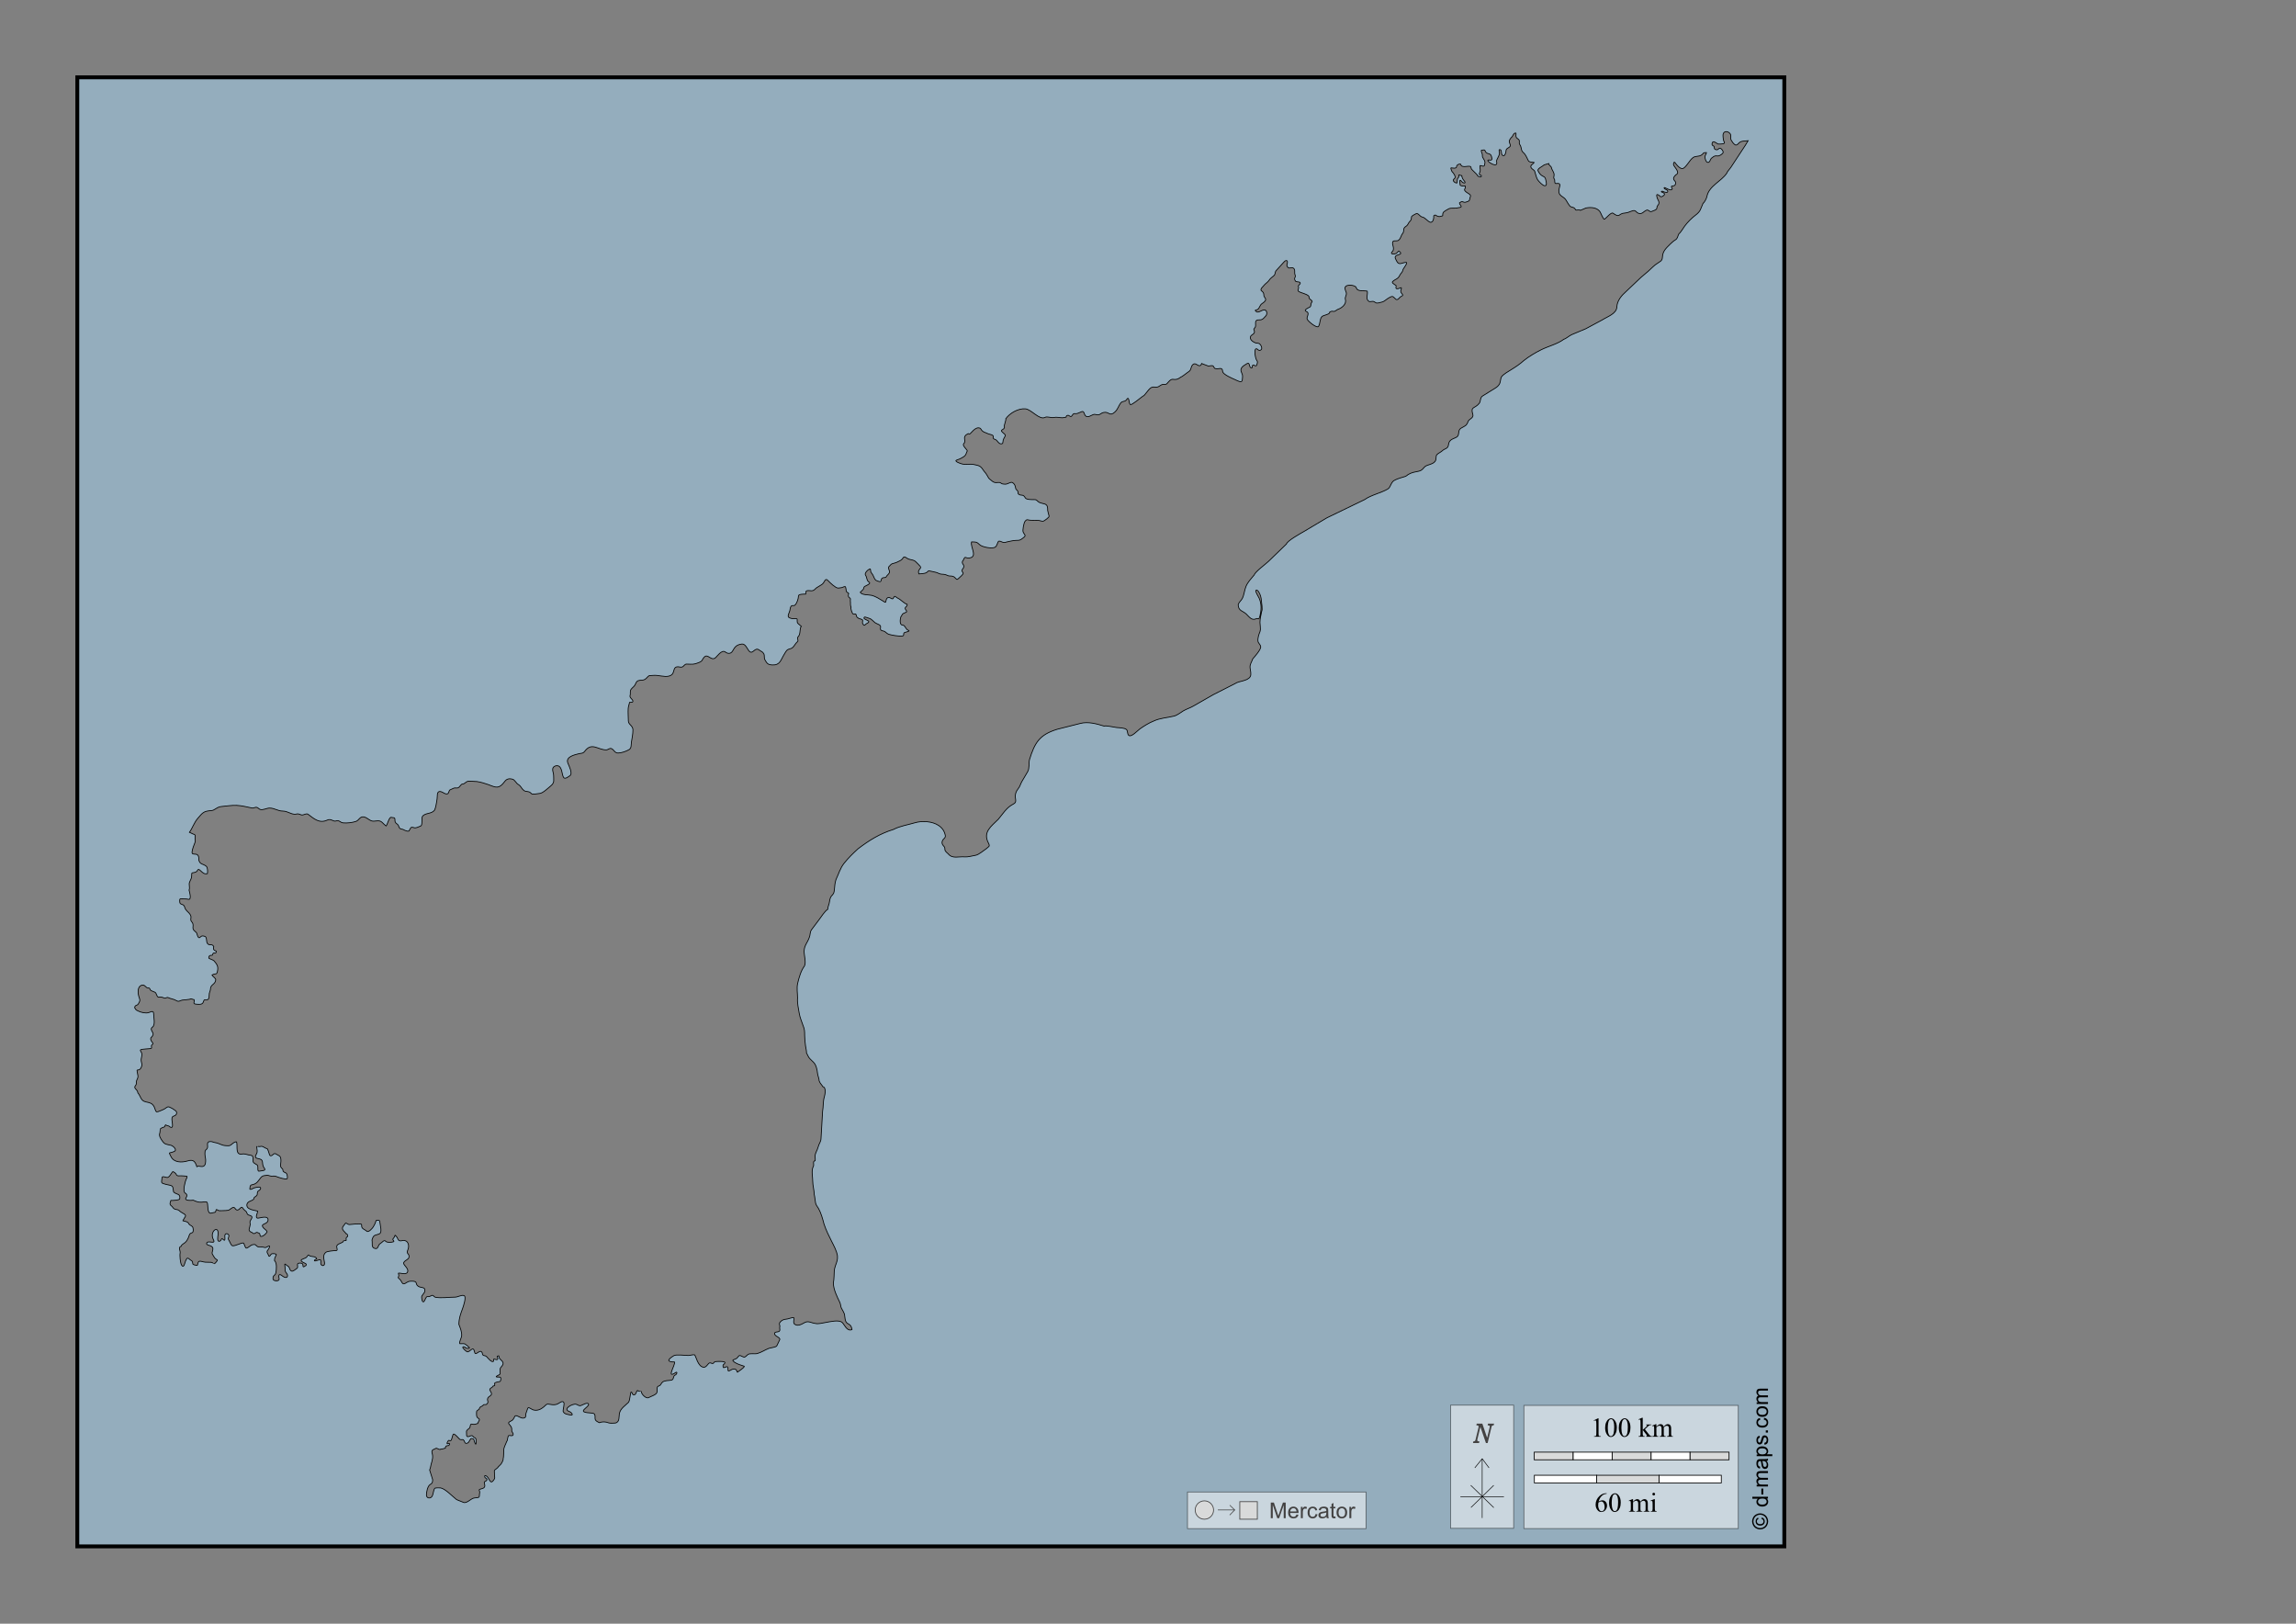 <?xml version="1.0" encoding="UTF-8"?>
<!DOCTYPE svg PUBLIC "-//W3C//DTD SVG 1.1//EN" "http://www.w3.org/Graphics/SVG/1.1/DTD/svg11.dtd">
<!-- Creator: CorelDRAW -->
<svg xmlns="http://www.w3.org/2000/svg" xml:space="preserve" width="297mm" height="210mm" version="1.1" style="shape-rendering:geometricPrecision; text-rendering:geometricPrecision; image-rendering:optimizeQuality; fill-rule:evenodd; clip-rule:evenodd"
viewBox="0 0 29700 21000"
 xmlns:xlink="http://www.w3.org/1999/xlink">
 <rect x="0" y="0" width="29700" height="21000" fill="#808080" stroke="none"/>
 <defs>
  <style type="text/css">
   <![CDATA[
    .str1 {stroke:black;stroke-width:10;stroke-miterlimit:3.864;stroke-opacity:0.502}
    .str3 {stroke:black;stroke-width:50;stroke-miterlimit:22.926}
    .str5 {stroke:#434242;stroke-width:10;stroke-miterlimit:22.926}
    .str0 {stroke:black;stroke-width:10;stroke-miterlimit:22.926}
    .str2 {stroke:black;stroke-width:10;stroke-miterlimit:3.864}
    .str6 {stroke:#2B2A29;stroke-width:7.62;stroke-miterlimit:22.926}
    .str4 {stroke:black;stroke-width:7.62;stroke-miterlimit:22.926}
    .fil5 {fill:none}
    .fil7 {fill:#D9DADA}
    .fil0 {fill:#94ADBD}
    .fil4 {fill:#FEFEFE;fill-rule:nonzero}
    .fil3 {fill:#D9DADA;fill-rule:nonzero}
    .fil6 {fill:#434242;fill-rule:nonzero}
    .fil2 {fill:black;fill-rule:nonzero}
    .fil1 {fill:#FEFEFE;fill-rule:nonzero;fill-opacity:0.502}
   ]]>
  </style>
 </defs>
 <g id="Plan_x0020_1">
  <path class="fil0 str0" d="M13790.79 5394.96c0.44,-11.24 5.44,-20.74 20.4,-23.82 18.42,-3.78 34.51,27.1 49.73,11.88 14.31,-14.31 19.13,-38.4 45.62,-33.36 38.59,7.35 86.37,-37.58 104.47,-25.59 16.86,11.17 13.32,42.39 36.5,58.49 38.61,26.82 83.47,-34.44 123.18,-22.39 60.53,18.37 57.19,-15.51 107.67,-26.04 67.31,-14.04 74.75,58.32 143.71,-5.94 39.29,-36.61 44.67,-76.2 74.36,-115.61 23.08,-30.64 55.76,-13.08 72.54,-39.76 44.59,-70.91 26.82,60.67 57.03,60.32 19.84,-0.23 113.48,-74.3 148.48,-102.46 4.37,-3.59 7.9,-6.54 10.28,-8.58 1.31,-1.11 3.67,-0.47 5.02,-0.91 15.27,-5.03 67.73,-84.53 89.87,-100.53 39.8,-28.75 58.5,-5.76 94.9,-15.54 22.97,-6.17 40.44,-28.7 66.61,-33.82 19.58,-3.83 38.03,7.4 54.74,-10.51 18.19,-19.5 45.55,-59.43 76.65,-54.83 39.16,5.8 61.36,-0.04 95.35,-24.22 1.53,-1.09 1.78,-3.97 3.65,-4.11 15.16,-1.15 71.86,-48.03 87.59,-58.95 34.61,-24.05 37.37,-22.61 49.73,-64.89 6.19,-21.18 18.33,-47.46 44.25,-48.43 27.13,-1.02 55.21,41.99 80.3,16.9 5.3,-5.3 7.48,-13.04 9.45,-21.15l88.18 33.49c13.36,-2.57 50.6,-9.77 60.67,-1.83 12.82,10.09 10.06,29.56 29.66,34.28 46.82,11.26 90.52,-27.25 93.98,36.1 2.18,39.8 127.96,92.04 162.41,107.38 27.2,12.1 88.4,49.07 91.7,3.66 2.84,-38.96 10.18,-57.23 -8.21,-93.22 -32.25,-63.08 24.65,-90.44 67.98,-117.44 46.29,-28.83 19.61,64.6 67.06,53.01 0,-11.52 1.58,-36.1 16.88,-36.1 24.91,8.02 37.26,24.2 46.08,-7.77 5.12,-18.55 12.43,-34.62 -1.37,-50.27 -24.6,-27.92 -47.78,-202.66 17.34,-137.54 11.83,11.83 30.62,8.84 40.6,-5.03 13.79,-19.19 -1.96,-50.45 -15.51,-65.8 -18.68,-21.18 -34.68,-12.27 -59.76,-19.19 -30.65,-11.86 -77.88,-40.67 -64.79,-80.88 8.81,-27.05 57.19,-32.2 50.64,-67.63 -8.97,-48.57 -15.88,-12.69 10.04,-53.92 16,-25.47 -10.76,-78.02 23.27,-91.85 15.81,-6.43 38.69,-0.55 56.11,-5.94 25.48,-7.87 36.82,-27.21 54.75,-45.24 20.08,-17.69 22.74,-58.2 0.91,-75.85 -31.67,-25.59 -90.12,43.26 -121.35,16.45 -26.44,-22.71 -7.32,-17.1 11.86,-25.13 33.55,-14.03 28.07,-54.21 62.5,-78.14 16.72,-11.61 46.99,-30.04 46.99,-53.01 0,-12.89 -7.83,-21.5 -15.05,-31.53 -14.47,-20.13 -3.12,-35.5 -14.6,-56.21 -15.6,-28.11 -46.38,-21.93 -21.9,-61.23l42.92 -48.23c17.17,-16.52 38.58,-29.55 51.52,-49.56 16.71,-25.84 41.25,-43.06 63.41,-61.23 22.1,-18.12 12.73,-47.17 29.65,-65.8 35.43,-38.98 70.86,-77.99 106.3,-116.98 10.56,-11.63 34.67,-22.68 39.24,-0.46 5.77,28.03 -23.63,50.06 10.04,78.6 16.98,14.39 46.11,-7.44 66.6,5.94 30.6,19.99 9.36,58.13 23.27,89.56 15.35,34.67 -29.36,36.21 9.58,84.54l47.9 7.31c33,22.41 -29.27,37.65 -13.68,63.06 10.8,17.62 -24.43,45.08 8.67,61.69 34,17.07 92.99,27.73 120.44,53.01 13.58,12.52 4.08,32.69 19.61,43.41 11.02,7.62 41.94,27.02 20.99,42.04 -18.61,31.4 1.06,51.26 -33.3,65.34 -11.04,4.53 -73.66,34.26 -38.33,48.9 56.79,23.52 0.7,71.46 15.06,103.72 12.45,27.99 125.19,120.11 145.53,91.85 23.22,-32.28 14.05,-94.64 43.8,-126.57 19.06,-20.44 108.38,-28.3 99.91,-57.58 16.21,-10.69 28.24,-14.71 48.36,-10.51 24.3,5.08 37.94,-18.5 57.49,-25.59 52.74,-17.03 116.62,-69.2 98.08,-130.23 -8.81,-29.03 19.03,-50.8 11.86,-85.91 -1.49,-7.28 -28.92,-66.82 -13.23,-70.83 10.4,-40.71 132.98,-29.62 142.34,6.4 14.49,55.71 95.14,32.98 142.35,44.78 10.39,43.44 -24.93,98.71 19.16,130.69 18.52,13.44 45.87,-7.28 68.89,5.48 36.73,20.38 19.68,20.18 67.52,14.17 22.22,-8.62 42.66,-7.11 64.78,-22.85 25.79,-18.37 68.06,-52.22 98.54,-58.49 24.94,-5.14 49.06,49.37 65.7,39.3 9.66,5.9 33.85,-25.28 40.6,-31.07 26.31,-22.6 48.98,-15 21.9,-45.7 -12.6,-14.27 -17.43,-29.46 -11.41,-46.61 17.44,-49.6 -6.26,-23.09 -34.67,-17.36 -59.64,12.02 -7.47,-41.77 -37.86,-46.16 -6.72,-7.32 -52.04,-28.46 -35.59,-44.78 35.82,-35.51 69.32,-29.66 92.61,-81.79 10.35,-23.15 36.17,-39.26 39.69,-66.72 2.46,-19.14 73.57,-100.07 42.43,-100.07 -51.77,0 -90.83,45.51 -121.81,-16.45 -9.26,-24.02 -36,-49.02 -5.93,-70.83 14.02,-10.18 52.83,-13.01 59.31,-31.07 1.65,-4.59 -22.68,-28.79 -26.92,-28.79 -3.68,0 -23.88,27.96 -33.3,32.44 -21.16,10.08 -87.87,13.16 -49.73,-25.13 40.83,-41.01 -15.65,-97.4 10.04,-132.06 10.31,-13.9 50.05,0.48 69.34,-13.71 33.93,-24.94 29.87,-61.12 55.66,-90.02 24.24,-33.12 -2.59,-62.98 37.87,-88.19 36.05,-22.45 29.54,-43.7 53.38,-65.8 21.03,-19.48 19.42,-33.31 21.89,-58.49 1.33,-13.58 42.04,-32.29 52.93,-38.84 35.42,-21.29 49.49,34.55 89.87,41.12 36.14,5.89 85.76,79.53 113.6,65.81 28.28,-13.95 25.87,-32.69 31.48,-58.95 2.45,-11.44 -6.57,-20.71 5.93,-29.7 5.37,-3.87 22.59,-5.81 24.63,2.74 13.9,3.32 23.17,13.71 42.89,13.71 69.59,-13.17 28.29,-8.38 49.73,-54.38 4.18,-8.96 60.39,-42.33 71.17,-47.07 35.41,-15.6 78.69,-0.74 117.7,-12.79 10.16,-3.14 50,-2.07 42.43,-20.56 -6.19,-15.1 -21.9,-23.18 -21.9,-42.5 11,-3.66 22.21,-21.13 37.87,-16 34.91,11.43 25.76,12.12 62.96,0 39.16,-12.75 26.32,-26.96 37.86,-58.49 22.13,-30.69 -32.39,-50.94 -48.36,-63.51 -53.22,-41.93 -1.63,-36.95 -16.42,-81.34l-38.32 0.91c-4.54,0.1 -33.08,-8.25 -27.38,-15.99 -0.67,-0.91 -10.34,-60.39 2.29,-59.4 7.75,0.61 22.78,26.45 35.12,31.53 35.46,14.63 31.74,-8 13.69,-26.05 -13.93,-13.93 -28.74,-42.59 -28.74,-62.15 -0.39,-0.12 -2.59,-1.83 -2.74,-2.28 -13.18,0 -24.45,-9.6 -35.13,-9.6 -3.33,10.47 0.43,13.87 -0.45,25.14 -0.77,9.75 -19.31,16.78 -20.53,38.38l-2.28 40.21c-11.92,3.97 -28.71,-4.09 -38.78,-14.16 -33.58,-33.58 19.49,-34.31 13.68,-66.72 -3.73,-20.79 -25.65,-50.85 -41.06,-66.26 -0.18,-5.95 -24.57,-48.67 -10.03,-47.52 18.72,1.47 70.25,15.94 70.25,-19.19 0,-19.93 33.62,-33.67 51.1,-29.25 18.15,72.62 136.41,-9.03 136.41,51.64 0,21.96 79.6,74.65 87.14,104.18 9.07,2.32 52.5,24.01 44.71,-8.22 -0.83,-0.21 -0.71,-0.08 -0.91,-0.92 -43.13,-10.31 -19.07,-33.89 -14.15,-54.83 5.53,-23.48 -7.98,-48.63 -2.28,-72.2 19.23,-4.86 59.77,27.84 59.77,-16.45 15.11,-39.2 -11,-62.93 -25.55,-91.39 -7.46,-14.61 1.46,-37.18 -8.21,-49.81 -3.06,-4.01 -13.97,-38.71 -6.39,-41.12l0 -0.92 0.46 -0.46c0.87,0 1.13,-0.28 1.36,0.46 24.77,0 37.44,-13.02 46.99,12.34 18.78,49.82 66.99,14.58 80.76,69.91 2.45,9.88 10.49,36.83 0.45,42.96 -17.08,10.41 -32.57,-5.36 -46.99,5.02 -19.18,13.79 137.78,115.36 112.23,16.45 -6.59,-25.51 45.77,-78.83 36.04,-120.17 -2.64,-11.23 -10.23,-38.7 8.67,-33.82 29.61,7.64 5.25,54.26 33.76,74.94 24.91,18.08 38.86,-26.75 41.52,-43.41 3.89,-24.44 -0.84,-34.62 22.81,-49.35 27.76,-17.3 43.54,-22.52 30.11,-55.29 -16.56,-40.39 -9.56,-46.7 15.05,-81.34 24.97,-13.36 28.45,-67.38 62.96,-58.95 3.39,23.6 -8.92,42.42 10.95,63.98 8.41,9.14 26.93,16.05 31.02,28.78 7,21.83 -7.58,35.5 9.13,58.04 15.7,21.16 14.3,44.92 22.35,69.45 4.74,21.69 27.01,33.67 39.24,49.81 20.18,26.6 31.1,54.43 46.08,84.54 12.29,24.68 52.37,19.49 75.73,25.13 0,0.89 -0.08,0.66 0.45,1.37 -12.45,17.1 -55.62,36 -40.14,64.43 7.41,13.63 22.41,23.2 34.67,32.45 14.54,10.96 16.92,29.66 21.44,46.61 3.21,16.73 20.04,65.61 29.66,79.51 14.72,21.28 62.33,72.35 88.5,76.31 36.85,5.59 22.08,-49.06 17.34,-70.37 -7.27,-32.72 -9.58,-39.91 -38.78,-53.01 -28.7,-12.87 -49.81,-41.46 -62.5,-70.37 -12.24,-27.91 60.67,-57.24 79.84,-76.31l58.83 -16.91c-1.86,24.16 30.82,29.51 35.6,55.75 5.3,29.09 35.67,58.18 33.76,93.22 -0.63,11.67 -5.01,22.53 -5.01,34.73 0,8.03 8.93,16.04 11.4,23.76 3.94,12.27 -4.03,52.24 15.51,51.18 24.55,-1.33 59.47,-10.17 51.56,31.53 -5.86,30.9 -16.95,52.83 -10.5,84.99 9.08,45.28 58.01,52.42 86.23,90.48 16.8,22.66 44.47,82.56 67.06,93.22 13.37,6.3 27.03,5.27 40.61,14.16 30,19.63 6.06,34.8 50.64,27.88 17.4,-2.7 26.58,-0.39 31.79,4.78l72.68 -30.83c59.69,-11.48 139.23,-9.1 180.21,46.15 12.91,17.42 43.98,108.29 60.22,98.25 21.72,-13.41 85.88,-93.88 109.03,-77.23 95.41,68.66 63.25,2.83 156.03,-2.28 40.48,-2.22 63.79,-20.46 101.28,-29.7 38.08,-9.38 39.96,18.99 70.26,32.44 50.51,19.57 68.08,-25.63 108.58,-39.76 24.97,-8.72 37.89,27.95 62.96,17.37 16.3,-6.87 49.61,-16.81 61.59,-28.79 10.2,-10.2 5.84,-23.02 10.49,-35.19 8.99,-23.55 25.64,-23.14 23.72,-54.37 -1,-16.21 -15.96,-36.42 -21.89,-52.55 -2.2,-7.62 -16.91,-53.49 2.73,-47.98 39.15,10.97 30.47,49.09 77.56,14.16 26.83,-19.89 8.74,-35.21 -14.6,-42.95 -27.09,-8.97 -6.46,-22.09 13.23,-9.6 12.71,8.05 71.52,23.63 53.84,-12.34 -3.99,-8.14 -15.67,-11.5 -24.64,-16.45 -5.24,-2.9 -10.32,-5.41 -15.51,-9.13 -2.61,-1.88 -7.64,-13.71 -1.83,-13.71 1.16,-3.5 12.81,3.58 15.06,4.57 13.59,5.98 56.97,28.1 68.89,25.13 38.93,-9.73 6.18,-24.02 8.21,-44.78 1.17,-11.93 59.83,7.06 54.29,-51.18 -1.59,-16.75 -20.75,-25.37 -24.64,-40.67 -7.29,-28.7 11.07,-36.74 25.55,-57.12 64.52,-27.1 -12.09,-94.76 -26.91,-127.95 -5.7,-12.76 3.33,-52.99 20.07,-28.79 18.15,26.22 59.3,76.85 93.98,74.49 43.2,-2.93 93.26,-114.12 140.52,-143.94 32.68,-20.63 71.54,-8.6 104.47,-30.16 36.31,-23.76 13.45,-32.9 67.06,-32.9 1.99,7.79 -20.53,37.58 -20.53,54.38 0,18.77 10.36,61.49 28.29,70.37 32.89,16.31 40.19,-35.08 53.38,-50.27 18.53,-9.56 25.6,-24.6 48.36,-30.16 15.41,-3.77 30.1,1.54 45.16,-0.91 17.93,-2.91 55.7,-26.3 60.22,-44.78 4.69,-19.22 -34.81,-70.36 -54.74,-50.27 -15.74,15.85 -20.88,18.74 -42.89,13.25 -24.54,-6.13 -13.78,-36.89 -19.61,-38.38 -3.24,-12.83 -32.06,-9.45 -26.01,-40.67 9.72,-50.08 58.2,-0.37 77.1,6.85 5.73,2.18 62.38,-0.38 69.35,-3.19 25.68,-10.39 8.42,-24.19 3.65,-38.85 -5.21,-15.98 -10.92,-66.36 -7.76,-82.7 9.5,-49.11 68.18,-43.84 93.55,-5.35 9.54,14.48 4.99,38 4.99,58.81 0,21.71 48.81,92.34 73,84.54 22.37,-7.22 34.23,-33.62 56.57,-42.96 21.46,-8.97 72.49,-10.87 95.77,-13.01l-1.28 2.14 -32.9 54.74 -190.24 289.71c-13.54,20.62 -44.98,51.13 -51.56,73.57 -71.12,107.07 -230.9,163.74 -257.3,302.5 -4.89,25.73 -30.83,73.82 -50.64,89.57 -32.8,73.09 -29.06,99.81 -95.81,150.33 -51.41,38.9 -100.89,89.34 -140.06,140.75 -20.88,27.39 -49.59,81.43 -75.28,100.53 -16,25.78 -14.15,60.06 -44.71,78.14 -24.58,14.55 -48.24,35.56 -68.88,56.2 -53.84,53.84 -96.5,90.2 -99.92,168.62 -2.24,51.23 -32.69,54.76 -67.52,81.34 -34.27,18.29 -84.14,72.98 -114.96,99.15l-95.81 81.34 -187.51 177.76c-60.62,52.96 -119.94,119.86 -123.63,204.26 -3.83,87.39 -123.09,124.67 -188.42,166.79l-213.51 114.69 -181.58 75.86c-27.4,11.45 -79.7,56.09 -100.36,58.94 -1.88,1.88 -1.75,1.37 -5.48,3.66 -82.23,60.53 -198.29,87.43 -290.15,133.43 -78.82,39.48 -155.33,85.31 -224.01,139.37 -51.32,46.56 -103.3,80.84 -161.96,116.98 -34.38,21.17 -101.92,59.86 -125,91.39 -15.82,21.6 -12.13,62.6 -25.09,89.56 -21.1,43.85 -65.57,62.81 -103.56,87.28l-117.71 73.12c-34.72,21.57 -21.4,67.19 -43.34,95.04 -56.07,71.15 -116.05,35.64 -83.03,142.57 14.84,48.05 -46.84,58 -60.22,90.02 -22.6,62.35 -39.83,56.83 -93.53,89.57 -45.13,27.5 -14.14,85.95 -51.55,111.95 -23.6,16.39 -55.15,21.7 -77.56,39.75 -42.33,34.12 -21.66,71.36 -46.53,97.79 -17.06,18.14 -42.34,20.6 -57.48,35.19 -24.03,24.03 -55.98,34.95 -77.56,56.66 -15.95,16.03 -6.58,51.87 -16.43,74.03 -26.48,59.61 -114.02,48.1 -147.81,90.02 -33.7,41.83 -48.11,47.42 -101.74,56.66 -53.06,9.15 -95.26,24.13 -137.32,59.4 -43.36,13.47 -110.17,30.67 -148.73,53.47 -46.64,27.59 -44.51,88.54 -83.94,111.49 -90.02,52.42 -215.8,76.64 -298.37,136.18l-488.15 235.79 -291.98 173.64c-40.85,24.29 -221.88,122.57 -232.22,165.42l-231.3 223.9c-33.32,32.25 -176.9,138.25 -184.32,175.02l-5.47 5.94c-38.19,46.76 -79.29,88.02 -102.65,145.31 -20.3,49.77 -22.93,108.56 -47.45,154.91 -16.08,30.42 -38.87,40.83 -52.46,77.22 0,86.11 62.13,80.33 106.75,125.21 36.46,36.66 69.41,85.09 125.46,58.95 16.96,-7.9 15.13,-0.52 29.66,0.91 12.7,1.24 11,-24.31 17.79,-29.7 20.12,-80.92 25.16,-160.96 -9.12,-238.08 -7.02,-15.81 -50.52,-85.73 -42.89,-97.78 10.35,-16.32 29.7,4.69 35.59,13.7 23.04,35.29 33.96,74.51 36.49,115.61 2,32.45 18.71,113.61 3.65,141.66 -8.78,48 -21.89,92.5 -21.89,141.66 0,20.88 11.16,93.31 2.28,108.29 0,3.81 -0.2,4.95 -1.37,9.14 -14.79,34.02 -33.02,89.57 -26.01,127.04 4.74,25.39 29.91,38.67 34.68,68.08 5.79,35.62 -78.74,130.86 -102.65,158.11 -13.74,40.94 -39.95,69.8 -34.68,116.98 3.49,31.22 18.99,83.6 2.29,112.41 -35.06,60.52 -146.4,54.38 -197.09,90.93l-280.58 142.57 -260.04 148.51c-40.1,23.56 -87.34,37.1 -128.2,61.24 -39.62,23.42 -77.35,57.17 -122.27,68.08 -90.11,21.88 -177.16,23.84 -263.69,64.43 -55.43,21.35 -128.85,66.73 -177.47,101.9 -28.2,20.41 -109.05,110.01 -142.34,82.71 -21.21,-17.38 -10.8,-58.04 -28.74,-74.94 -24.37,-22.94 -93.95,-23.41 -125.92,-26.5 -34.87,-3.38 -137.61,-28.88 -164.69,-18.74 -95.18,-29.46 -205.6,-60 -303.84,-35.18l-302.02 76.31c-230.91,70.75 -290.83,173.79 -359.05,392.52 -11.4,49.29 2.4,111.83 -23.72,156.28l-75.73 128.86c-15.22,25.9 -25.03,65.72 -44.26,87.28 -32.64,41.17 -45.57,80.49 -36.95,132.52 8.33,50.34 -3.34,56.46 -44.25,79.05 -73.81,40.74 -123.83,122.85 -177.47,186.44 -93.4,93.4 -203.87,165.84 -128.2,308.9 25.3,47.83 -0.18,44.97 -27.37,72.2 -35.35,23.48 -98.63,78.8 -137.78,85.45 -35.86,6.1 -105.09,24.62 -138.69,21.02 -78.08,-8.39 -162.63,30.04 -218.07,-40.67 -14.64,-11.96 -40.81,-33.73 -41.52,-53.46 -0.94,-25.89 -1.47,-30.99 -19.16,-49.81 -29.84,-31.73 -19.45,-68.29 9.58,-94.13 26.64,-23.7 12.67,-49.38 3.65,-77.69 -11.17,-35.03 -45.48,-71.04 -75.73,-90.93 -83.24,-55.29 -214.29,-62.34 -307.95,-34.27 -87.5,26.23 -194.53,42.45 -274.65,85.45 -176.81,54.54 -314.57,140.61 -460.32,251.32 -66.05,60.79 -124.39,117.47 -179.75,186.9 -51.9,65.11 -70.47,139.99 -104.48,210.2 -15.39,46.86 -15.1,79.91 -20.53,127.49 -5.68,49.7 -6.67,50.99 -39.69,87.28 -12.54,13.79 -22.33,52 -23.72,70.37 -2.24,29.73 -25.1,76.42 -23.72,100.53 -38.2,23.8 -82.86,95.55 -111.32,133.43l-95.81 127.49c-24.7,32.87 -16.19,69.08 -30.11,100.99 -21.65,65.93 -64.29,101.21 -67.52,175.01 -2.33,53.24 29.39,151.89 3.2,197.86 -43.52,55.34 -71.01,153.85 -86.69,221.62 -14.49,62.59 -1.36,125.96 -1.36,189.64 -5.79,63.23 11.58,136.94 21.89,199.23 9.28,56.02 31.3,101.94 47.91,153.54 21.49,50.97 21.9,76.98 21.9,129.77 0,46.17 5.43,91.32 11.4,137.55 3.31,25.69 14.81,68.24 12.78,91.85 17.95,28.34 21.37,52.05 46.53,76.76l45.17 44.33c33.59,32.97 46.72,98.21 51.09,143.94 2.31,24.23 23.38,76.88 20.53,94.59 11.05,33.29 32.88,48.8 48.36,75.85 46.92,9.46 26.77,105.94 18.71,132.52 -17.92,59.02 -11.02,124.98 -22.36,185.98l-20.07 344.55c0,51.51 -26.51,70.39 -36.96,115.6 -8.91,38.51 -40.14,81.25 -40.14,118.36 0,14.86 4.03,47.02 0.91,59.4 -0.82,0.2 -0.71,0.07 -0.91,0.91 -39.76,9.94 -4,49.44 -26.01,79.97 -23.01,52.68 -4.56,127.72 -4.56,183.7 0,57.91 19.16,117.58 19.16,171.81 9.26,33.71 10.12,75.02 17.34,109.67 6.69,32.15 23.88,46.59 38.78,73.11 31.84,56.68 54.42,137.01 70.71,200.61 27.04,81.44 59.73,146.57 97.63,222.08 30.62,60.98 64.5,121.02 76.19,187.81 4.52,53.88 -8.31,78.79 -26,129.31 -18.42,52.63 -15.98,81.78 -17.8,135.72 -0.94,27.76 -3.92,62.47 -9.12,89.56 2.55,86.95 48.86,176.24 84.4,250.87 11.18,23.47 8.81,53.1 20.98,74.94 12.2,21.92 42.12,69.43 40.61,93.22 5.97,30.96 3.32,65.63 24.63,90.93 12.35,14.65 33.4,20.69 46.99,34.28 13.56,13.56 19.61,33.76 22.84,55.92l0.2 1.43c-67.97,24.88 -94.27,-63.17 -126.14,-92.54 -42.13,-38.81 -159.54,-9.34 -213.06,-0.46 -33.72,5.6 -99.71,22.79 -132.3,13.25 -48.82,-3.92 -90.44,-38.17 -138.23,-12.79 -40.82,21.69 -89.13,53.38 -131.85,22.39 -23.36,-16.95 -4.72,-63.03 -10.04,-84.08 -0.82,-0.21 -0.7,-0.09 -0.91,-0.91 -23.57,-5.95 -73.41,20.1 -102.19,20.1 -28.16,0 -61.78,17.99 -78.02,42.5 -16.09,24.27 7.39,40.81 -1.82,58.03 -4.07,19.98 11.95,46.73 -10.95,58.95 -13.61,7.25 -50.71,2.52 -55.2,20.56 -10.41,41.88 81.59,52.95 65.69,86.37l-36.95 77.68c-9.22,19.39 -81.99,24.68 -105.84,34.27 -51.52,20.7 -92.01,49.91 -146.91,65.8 -34.47,9.3 -98.25,-7.62 -122.72,14.17 -48.15,42.86 -37.91,38.2 -94.89,13.25 -23.1,-10.12 -32.31,23.67 -48.36,34.27 -33.04,21.8 -79.18,15.32 -26.92,51.64 35.22,24.47 86.73,38.05 125,51.18 0,19.02 -72.45,64.01 -88.5,76.31l-4.11 -2.74c-8.31,-43.08 -44.79,-46.59 -80.29,-25.59 -57.05,33.74 -28.92,-5.2 -42.89,-37.02 -8.54,-19.47 -52.56,21.14 -57.48,1.37 -11.09,-44.62 14.72,-28.02 22.81,-59.4 4.95,-19.17 -94.27,-15.7 -110.4,-14.17 -50.93,0 -18.48,41.94 -76.19,18.28 -27.91,-11.45 -46.28,55.75 -84.4,55.75 -81.36,0 -105.85,-157.58 -123.64,-160.85 -21.49,-3.94 -54.88,8.69 -78.93,8.69 -43.62,0 -157.28,-16.31 -188.41,2.74 -80.86,49.46 -94.1,81.34 10.03,81.34 12.61,36.75 -113,224.16 13.69,136.62 26.45,-18.28 18.97,22.38 -5.02,32.45 -34.89,13.23 -9.74,62.7 -56.57,67.17 -30.13,2.88 -82.1,4 -106.76,22.85 -20.33,15.53 -20.79,43.44 -48.35,50.72 -35.96,9.51 -16.98,52.4 -24.64,83.17 -7.92,31.86 -79.14,51.68 -107.67,67.63 -32.97,18.44 -94.89,-45.21 -94.89,-78.6 0,-1.78 -30.74,0.73 -49.73,-13.25 -17.69,13.02 -15.54,49.74 -39.23,55.75 -30.62,7.78 -25.91,-34.17 -41.06,-35.65 -12.3,-1.21 -15.65,107.49 -34.68,132.52 -41.81,41.81 -102.97,78.44 -117.25,140.29 -9.58,41.46 6.21,117.1 -54.29,127.94 -14.95,2.67 -71.66,3.89 -85.31,-1.82 -37.9,-15.84 -80.86,-18.19 -120.9,-2.75 -25.72,-12.71 -55.66,-23.69 -55.66,-57.57 0,-20.49 3.76,-48.7 -15.96,-60.32 -24.22,-14.26 -164.33,-1.25 -130.03,-47.52 11.58,-15.61 64.15,-52.67 62.51,-69.46 -4.16,-42.68 -89.89,13.03 -104.48,15.08 -23.72,3.35 -35.77,-13.12 -58.39,-18.74 -42.02,-10.46 -179.13,61.46 -86.69,94.14 28.24,9.99 63.56,55.79 13.24,44.78 -36.16,-7.92 -81.06,-9.18 -93.99,-49.35 0,-26.46 20.31,-93.3 9.58,-112.41 -17.76,-31.6 -62.12,12.55 -84.4,21.02 -29.12,11.08 -58.28,10.13 -88.5,4.11 -54.93,-10.94 -47.91,-0.93 -86.23,31.98 -38.1,32.71 -84.67,53.09 -134.58,39.3 -15.38,-4.25 -54.19,-30.61 -63.42,-30.61 -10.8,0 -26.58,65.52 -32.84,77.22 -9.07,21.04 8.85,48.86 -24.18,57.58 -23.45,6.2 -43.03,-4.47 -63.42,-14.62 -71.93,-35.78 -45.9,-1.99 -83.94,39.29 -15.25,16.56 -65.81,27.01 -49.73,49.36 21.97,30.55 40.79,40.46 37.86,83.62 -1.8,26.63 18.71,32.01 18.71,52.55 0,30.58 -39.13,14.68 -53.83,15.99 -21.13,1.88 -14.49,65.38 -30.57,78.14 -12.5,37.64 -37.87,73.54 -37.87,114.24 0,13.16 -2.34,102.33 -6.38,105.1 0,24.92 -13.57,47.91 -26.46,68.54 -7.98,12.76 -43.76,41.2 -46.08,50.72 -2.86,0.71 -7.32,5.89 -9.13,7.77 -12.44,14.31 -33.3,15.17 -33.3,38.39 0,14.02 2.43,23.82 1.37,38.38 -2.63,36.28 14.48,41.6 -10.04,75.4 -51.14,70.47 -51.28,-35.99 -103.56,-57.12 -18.01,-7.27 -16.39,19.17 -5.02,27.87 9.6,7.33 31.32,15.73 17.79,32.9 -16.54,21 -40.34,6.04 -26.91,50.27 9.22,30.39 -2.37,49.67 -34.68,57.57 -62.5,15.28 -21.82,17.81 -29.19,56.21 -5.59,14.76 1.79,49.02 -12.32,55.29 -17.83,7.94 -44.94,5.01 -65.24,10.51 -42.81,11.62 -90.98,74.46 -135.04,53.92 -28.4,-13.25 -61.74,-22.22 -87.6,-36.1 -50.57,-39.22 -145.35,-140.44 -206.21,-149.88 -10.7,-1.66 -69.05,-1.67 -74.36,5.49 -18.29,24.67 -16.9,68.47 -31.94,98.7 -18.7,37.56 -73.18,34.54 -75.73,-9.6 -1.99,-34.37 15.1,-118.02 45.62,-136.63 34.94,-21.32 31.78,-28.16 35.13,-63.51l-39.23 -126.12 0 0 10.03 -30.62c7.05,-55.84 36.45,-105.62 27.38,-164.05 -2.7,-17.4 -13.49,-40.09 -5.02,-57.12 6.85,-13.75 35.62,-18.34 49.27,-28.78 7.47,-5.7 38.8,16.45 53.38,16.45l3.65 -4.12c29.67,-2.39 42.04,-8.88 64.78,-14.62 0,-27.44 13.57,-32.44 39.69,-32.44 8.91,0 34.69,-38.9 -8.21,-24.68 -24.35,8.06 1.12,-32.65 5.02,-37.47 14.68,-18.18 21.16,9.97 35.58,-4.57 14.9,-15.04 19.52,-75.93 33.31,-82.71 14.07,-6.91 64.96,52.29 76.19,63.52 19.39,19.39 39.18,0.37 51.55,11.42 21.69,19.4 12.32,58.52 53.38,41.59 26.92,-11.09 33.28,-64.59 53.37,-59.41 8.09,2.09 28.56,5.29 29.2,14.17 1.37,18.96 29.55,97.29 28.29,39.75l-0.92 -42.04c-0.47,-21.6 -28.54,-21.81 -37.41,-37.01 -13.44,-23 -37.63,-5.6 -58.39,0.46 -37.78,11.02 -23.24,-36.71 -27.83,-58.95 -4.57,-22.2 25.59,-38.25 40.15,-51.64 13.41,-17.29 2.11,-60.69 36.95,-49.35 25.82,8.41 47.82,-4.5 68.89,-9.59 8.19,-32.76 40.35,-48 5.02,-68.55 -26.19,-15.22 -20.53,-50.38 -20.53,-79.51 0,-25.35 29.06,-23.26 35.13,-41.58 13,-39.27 32.17,-21.32 52.01,-48.89 8.82,-12.27 30.4,0.04 41.97,-9.14 39.58,-34.79 0.13,-45.04 16.42,-79.97 12.14,-26.06 47.91,-27.74 47.91,-56.21 0,-20.99 -25.3,-41.21 -21.9,-57.57 3.51,-16.87 37.18,-25.45 43.34,-43.41 0.93,0 0.68,0.24 0.91,-0.46 29.73,0 17.34,-16.89 17.34,-36.1 0,-5.11 45.27,-19.17 52.46,-18.73 16.51,1.01 22.31,-3.26 26.92,-19.2 2.53,-21 7.32,-40.67 -20.53,-40.67 -11.57,0 -62.09,3.28 -24.64,-16.45 48.62,-25.6 38.17,-15.23 35.59,-71.28 -1.77,-38.62 28.11,-47.37 38.32,-76.77 14.05,-40.41 -38.79,-55.14 -49.27,-89.11 -8.33,-26.97 6.83,-25.86 -24.18,-15.53 0,0.87 0.28,1.13 -0.46,1.37 0,11.75 14.84,34.82 3.65,40.21 -15.16,7.29 -30.45,-5.03 -44.71,-5.03 -13.88,0 -1.62,21.04 -5.93,26.51 -21.12,26.82 -74.41,-40.91 -88.5,-56.21 -25.17,-27.31 -53.38,0.43 -57.94,-49.35 -25.04,-66.05 -87.03,49.76 -98.55,-9.59 -19.06,-98.26 -60.65,7.22 -98.54,-6.4 -10.4,-3.74 -66.12,-51.35 -53.83,-61.23 11.01,-8.86 32.87,0.99 36.95,13.25 6.39,1.61 55.55,11.21 46.99,-5.94 -1.59,-3.18 -51.65,-45.62 -57.94,-47.53 -22.35,-6.82 -44.1,-0.14 -66.15,-3.19 -7.98,-31.95 22.75,-70.66 24.63,-105.1 2.67,-48.91 -18.86,-99.61 -36.04,-143.94 0,-77.31 22.52,-136.49 47.91,-205.63 9.19,-25.01 55.38,-157.08 16.88,-167.71 -34.73,-9.58 -78.15,21.02 -114.97,21.02 -76.39,0 -178.19,15.46 -252.29,1.83 -17.23,-3.16 -22.15,-20.38 -36.04,-24.67 -17.93,-5.53 -36.04,23.74 -62.05,15.08 -24.73,-8.24 -36.16,50.27 -52.01,64.88 -23.94,22.05 -34.97,-59.99 -26,-72.65l34.67 -48.9c20.25,-73.69 -37.23,-51.68 -75.73,-72.65 -55.46,-30.19 -1.45,-69.46 -87.6,-69.46 -48.28,0 -45.43,5.02 -89.41,29.7 -39.07,21.91 -42.03,-33.63 -67.98,-54.38 -35.61,-28.49 -14.41,-21.03 -12.32,-49.8 0.79,-10.83 -7.56,-18.73 -5.02,-29.25 24.06,-6.08 98.48,26.09 116.79,-12.34 25.16,-52.82 -70.92,-99.72 -46.07,-127.94 15.5,-28.26 64.32,-36.69 66.6,-70.38 3.36,-49.45 -40.23,-34.67 -16.42,-88.19 27.47,-61.72 2.01,-138.91 -73.91,-121.55 -64.9,14.85 -42.21,-34.5 -89.42,-69.91 -3.49,10.95 -15.98,35.74 -27.37,45.69 -14.52,12.69 27,30.91 4.56,38.85 -25.22,8.91 -87.14,12.43 -102.65,-9.14 -15.48,-21.51 -47.21,21.16 -65.24,31.07 -36.46,20.03 -22.36,76.91 -70.71,64.43 -51.33,-13.26 -28.53,-61.27 -37.87,-109.21 20.64,-75.11 37.97,-55.01 97.18,-81.34 36.25,-16.13 7.93,-110.72 5.93,-140.29 -2.93,-43.13 -14.16,-31.98 -48.82,-31.98 -11.26,34.3 -19.6,54.07 -37.86,83.62 -12.55,20.33 -63.53,77.26 -85.31,55.29 -20.79,-20.96 -49.92,-22.35 -62.96,-52.09 -4.11,-9.36 0.93,-36.26 -6.85,-38.39 -36.78,-10.08 -113.03,2.89 -152.37,5.03 -22.37,1.22 -45.81,-27.51 -52.01,-17.36 -16.25,26.56 -47.85,49.12 -37.41,78.14 7.71,21.45 38.81,43.05 43.34,56.66 17.73,0 26.25,22.45 21.9,37.47 -36.79,19.43 -8.05,50 -21.9,52.09 -14.74,2.23 -32.65,-2.55 -36.96,14.17 -3.85,14.91 -55.9,21.35 -76.64,46.61 -19.54,23.82 20.78,69 -15.06,69 -25.39,0 -111.6,7.97 -129.11,21.02 -64.48,48.09 -1.17,132.52 -24.18,164.5 -14.24,19.81 -43.79,1.25 -43.79,-17.82 0,-41.66 10.13,-61.45 -39.69,-42.5 -60.7,23.1 -50.77,-4.78 -12.78,-17.82 -8.44,-34.92 -59.61,-27.6 -86.68,-36.56 -5.26,-1.74 -16.13,-16.32 -19.62,-14.16 -15.35,9.49 -19.12,30.34 -38.32,38.38 -21.81,12.62 -92.07,22.43 -35.13,54.84 27.8,15.83 57.63,19.19 39.24,45.24 -9,-2.58 -36.96,35.17 -36.96,1.37 0,-23.57 -6.9,-33.39 -31.48,-34.73 -74.46,-4.07 -15.3,47.24 -48.36,69.46 -16.56,11.14 -51.1,43.2 -69.8,33.35 -33.19,-17.47 -14.58,-52.98 -55.66,-69.91 -7.78,-3.21 -36.39,-39.27 -30.11,-6.85 4.42,22.8 3.65,42.23 3.65,64.43 0,29.2 31.94,45.44 31.94,70.82 0,41.71 -47.9,21.3 -65.24,6.4 -39.46,-33.88 -55.66,-22.12 -43.8,31.99 9.61,43.8 -76.34,32.6 -78.47,9.14 -5.63,-62.06 27.05,-34.58 36.96,-86.82 7.12,-37.5 15.88,-125.6 -18.25,-154.91 0,-42.13 11.47,-41.78 23.72,-75.86 4.3,-11.96 -55.03,-21.12 -67.52,-5.48 -11.51,14.43 -23.9,45.42 -34.22,11.88 -6.87,-22.32 -30.81,-38.74 -10.03,-63.06 15.22,-17.83 52.21,-81.33 -6.85,-44.78 -31.12,19.25 -34.5,2.74 -62.95,2.74 -24.54,0 -52.53,5.4 -70.72,-12.79 -28.75,-28.75 -31.7,-21.93 -67.97,-13.71 -84.8,60.42 -67.54,53.22 -100.37,-20.56 -11.02,-24.75 -116.04,43.21 -150.55,28.78 -16.7,-6.99 -33.74,-60.25 -47,-78.14 -12.94,-17.44 13.52,-41.55 1.83,-60.31 -14.76,-23.7 -47.47,-21.73 -50.18,9.59 -0.86,9.92 10.68,79.66 -15.06,53.92 -39.04,-39.04 -18.7,8.81 -53.38,17.82 -36.02,9.35 -20.9,-64.68 -19.16,-79.96 16.36,-143.76 -116.73,-45.31 -60.22,58.49 38.24,70.22 -75.59,2.17 -86.68,47.52 -9.55,39 97.76,14.85 78.12,89.13 -4.47,31.1 -17.14,36.29 3.09,64.41 12.18,16.94 16.58,31.26 31.93,46.61 5.57,5.57 26.42,14.41 26.01,19.65 -0.51,6.6 -33.58,45.23 -38.33,45.23 -0.22,0.69 -30.38,-17.49 -41.97,-18.27 -25.97,-1.75 -50.97,0.3 -77.1,-1.83 -26.15,0 -78.6,-26.97 -89.88,-0.92 -19.07,44 5.88,49.83 -49.27,36.56 -28.92,-6.96 -20.14,-14.81 -26.46,-40.21 -3.09,-12.45 -15.79,-15.25 -24.63,-22.85 -41.79,-35.88 -44.23,-33.76 -66.16,15.54 -8.2,18.42 -18.29,94.35 -48.35,52.55 -18.27,-25.39 -27.64,-130.85 -20.08,-159.94 6.45,-24.86 -30.08,-74.73 11.86,-85.45 0,-1.91 1.82,-5.27 2.28,-6.4 15.07,-27.11 45.5,-32.04 63.88,-56.66 18.06,-24.18 30.07,-48.42 38.32,-77.22 15.82,-55.16 56.61,-9.66 52.92,-77.23 -2.06,-37.65 -11.78,-40.92 -43.8,-59.86 -12.85,-7.61 -16.95,-25.81 -27.37,-33.36 -12.04,-8.71 -47.28,-16.38 -62.5,-20.1 0,-12.05 16.45,-20.41 18.25,-34.27 18.74,-21.57 24.77,-36.89 -1.83,-53.47 -26.8,-16.69 -43.85,-23.87 -67.52,-45.69 -14.53,-13.38 -37.76,-10.26 -54.75,-17.37 -23.44,-9.8 -24.72,-30.16 -45.62,-43.87 -26.49,-17.36 -10.38,-46.97 -3.65,-68.08 22.04,0 111.26,-0.91 114.51,-22.39 10.53,-69.55 -38.98,-50.21 -79.38,-86.37 -10.77,-39.18 3.49,-79.37 -46.99,-87.73 -17.57,-2.9 -91.78,-18.74 -103.56,-30.62 -11.35,-11.43 0.39,-43.74 -0.46,-60.32 -1.92,-37.41 47.16,-9.59 67.07,-9.59 37.79,0 63.01,-86.59 79.84,-74.49 13.68,9.85 32.27,17.91 38.77,35.19 9.78,25.95 39.35,16.28 61.59,17.36 21.1,1.03 61.97,2.66 78.02,7.77 0,10.15 -1.22,24.88 -10.04,31.07 -14.14,32.03 -49.52,159.44 -16.42,183.24 14.01,10.08 24.18,15.77 24.18,34.73 0,20.42 -35.93,43.83 -0.46,56.21 18.55,6.48 61.37,6.33 82.12,2.28 39.82,17.87 64.51,28.35 109.04,26.05 15.67,-0.8 62.09,-13.17 71.62,4.11 14.86,26.96 -4.87,155.03 54.75,136.63 44.23,-13.66 52.23,4.8 62.5,-45.69 9.46,-2.39 26.34,15.34 40.6,15.08l49.28 -0.92c13.11,-0.23 58.01,-1.81 67.97,-5.03 20.99,-5.13 62.29,-60.28 84.86,-24.67 22.68,35.76 44.51,23.8 69.8,-3.66 23.63,-25.64 30.6,3.27 41.97,16 22.74,25.43 34.42,18.98 44.71,54.37 11.35,39.06 98.39,10.78 46.08,86.37 -21.52,31.11 2.65,40.75 -9.12,71.28 0,21.57 -19.21,44.17 -6.85,65.35 12.01,20.56 32.62,16.65 42.43,30.16 8.1,11.17 24.79,6.78 34.22,0 24.1,-17.35 21.01,-6.22 43.34,-0.46 28.13,7.27 5.9,43.87 30.11,43.87 30.38,0 61.54,-32.46 77.1,-55.75 7.05,-10.54 -26.54,-39.15 -35.59,-44.33 -74.09,-74.09 45.69,-46.36 49.28,-111.95 3.62,-66.18 -111.29,-22.74 -133.22,-24.22 -40.06,-2.72 0,-73.25 0,-90.02 -35.9,-11.44 -71.05,-11.51 -111.32,-32.9 -41.62,-22.1 -38.32,-71.57 0.92,-91.85 14.49,-6.55 64.01,-23.02 61.58,-41.12 -2.95,-21.88 41.38,-23.19 42.89,-56.21 0.76,-16.83 0.04,-34.59 17.79,-42.95 12.3,-5.78 35.19,-24.53 21.44,-42.5 -9.29,-12.16 -76.84,3.09 -90.33,10.97 -14.94,8.74 -30.3,18.35 -45.16,13.25 0,-18.18 2.29,-52.72 19.16,-56.2 32.24,-6.64 55.24,-13.46 78.47,-38.39 39.3,-42.16 46.35,-84.08 107.67,-84.08 0.41,-1.31 3.53,-1.4 5.01,-1.83 22.22,-7.22 46.69,10.51 67.98,10.51 27.52,0 45.24,-4.92 71.17,7.31 18.83,8.89 119.3,39.62 130.94,27.88 12.33,-12.43 3.37,-68.09 -13.23,-75.86 -12.09,-5.65 -38.78,-15.34 -38.78,-30.61 0,-28.74 -12.74,-21.56 -25.1,-41.58 -11.45,-18.53 -2.05,-58.93 -1.36,-80.43 0,-31.61 0.47,-60.8 -31.48,-74.94 -33.39,-14.79 -43.85,-40.27 -75.28,-6.85 -14.76,15.68 -36.18,18.73 -42.43,-6.86 -2.57,-10.51 -21.67,-71.41 -28.74,-73.11 -41.48,-9.98 -53.22,-39.68 -92.16,-27.87 -8.83,2.68 -39.92,-4.12 -40.14,-3.2 -8.47,2.02 7.82,59.95 2.73,73.11 0,23.74 -49.95,70.43 0.46,83.17 37.39,9.44 66.84,7.45 69.35,56.2 1.47,28.52 7.49,51.81 24.63,73.11 25.88,32.14 -38.66,29.2 -56.57,34.73 -52.53,16.21 -10.17,-61.98 -41.52,-81.34 -20.89,-12.91 -56.58,-25.96 -48.81,-56.2 -3.52,-28.01 6.63,-64.04 -32.85,-66.72 -35.58,-2.41 -71.7,-22.67 -106.75,-15.99 -94.46,18.03 -58.28,-95.53 -73.46,-156.28 -20.75,-5.3 -48.08,16.31 -62.95,30.16 -25.18,23.47 -41.02,19.68 -73,18.28 -63.66,-2.78 -81.74,-29.89 -142.34,-39.76 -41.64,-6.79 -32.29,-18.04 -80.75,-11.88 -42.94,25.99 11.98,71.53 -40.6,107.84 -18.52,12.78 -8.41,87.37 -3.65,104.65 4.86,17.6 3.17,67.16 -5.02,83.62 -25.47,51.2 -77.92,5.33 -106.76,26.96 -20.05,-62.88 -41.07,-97.71 -117.25,-74.48 -75.95,23.15 -179.54,23.88 -217.61,-57.12 -30.8,-65.51 -30.28,-35.25 40.15,-63.98 52.85,-21.57 -22.45,-85.17 -53.38,-83.16 -51.39,-12.94 -67.42,-8.91 -99,-54.84 -20.22,-29.39 -45.67,-64.55 -31.94,-100.98 4.19,-11.14 4.56,-51.73 5.48,-52.55 15.36,-13.74 31.96,-21.22 50.64,-26.05 15.98,-4.12 7.73,-20.06 17.33,-27.42 5.13,3.84 31.26,13.89 37.87,13.25 14.88,1.88 24.6,25.1 42.89,18.74 13.29,-4.63 10.03,-24.26 10.03,-36.56 0,-24.19 -19.57,-91.9 5.93,-104.64 17.24,-8.62 38.87,-10.43 46.08,-33.81 11.74,-38.01 -27.96,-46.7 -50.18,-66.26 -57.64,-28.97 -53.58,-34.65 -101.28,0.91 -13.78,10.28 -103.12,45.68 -106.3,42.5 -17.9,-17.9 -20.74,-49.17 -33.31,-71.74 -24.72,-44.4 -56.69,-49.15 -103.56,-58.95 -71.95,-15.04 -65.42,-72.69 -104.93,-116.98 -3.87,-30.8 -17.31,-34.76 -34.22,-57.58 -17.47,-23.56 8.45,-35.86 13.23,-54.83 3.55,-14.05 -1.39,-27.58 3.2,-42.5 7.74,-25.18 20.46,-34.59 19.16,-64.43 -0.69,-15.74 -18.42,-76.31 -9.58,-76.31 43.66,0 50.35,-29.3 61.13,-61.69 0,-28.22 -14.45,-49.59 -10.49,-79.05 3.55,-26.47 13.44,-47.64 7.76,-74.94 -2.58,-12.4 -18.25,-30.36 -18.25,-40.22 0,-22.66 139.94,-11.8 144.62,-28.78 3.38,-12.23 -7.23,-27.72 1.82,-37.93 11.81,-13.3 24.82,-12.37 10.95,-32.45 -13.78,-19.93 -29.66,-32.36 -21.44,-60.77 23.54,-25.11 39.1,-41.91 22.35,-71.74 -13.61,-24.22 -30.24,-47.14 -1.36,-68.09 39.37,-28.57 15.51,-122.21 15.51,-163.59 0,-54.8 -25.12,-36.69 -64.79,-23.76 -39.05,12.74 -100.78,-2.13 -137.32,-21.02 -33.76,-17.44 -21.19,-8.93 -43.34,-39.76 0,-42.7 32.63,-23.93 48.36,-53.92 17.65,-33.68 25.34,-38.6 10.49,-77.68 -18.15,-47.73 -32.1,-145.35 36.04,-162.67 37.18,-9.44 47.95,35.64 75.74,35.64 33.6,0 17.73,14.41 37.41,31.99 8.32,7.44 40.89,17.05 53.83,24.21 24.25,13.4 19.39,57.94 46.08,63.98 19.43,-7.12 54.19,1.27 71.17,10.05 21.36,11.03 34.17,-14.04 53.83,-4.57 35.6,17.14 69.71,17.07 107.21,39.3 31.49,18.68 43.63,-0.73 73.46,-6.86 22.1,-4.53 96.46,-5.38 111.77,-16.45 14.38,0 32.9,10.51 42.88,10.51 11.05,33.17 -27.75,54.81 33.31,58.95 28.32,1.92 69.34,7.29 83.03,-21.93 17.36,-37.03 1.91,-35.19 47.45,-35.19 38.64,0 28.07,-58.42 32.84,-83.62 3.57,-18.82 15.06,-37.15 15.06,-56.66 0,-58.92 64.2,-57.45 67.98,-118.81 1.19,-19.28 -37.07,-40.54 -48.82,-60.78 52.27,-32.45 62.09,11.7 73.91,-64.43 8.38,-53.92 -13.74,-80.68 -46.08,-118.35 -12.94,-15.06 -66.27,-28.79 -67.98,-36.1 -2.62,-11.14 2.33,-28.18 12.78,-33.36 10.28,-5.11 21.44,-1.08 30.56,-4.56 10.3,-3.92 4.09,-33.3 25.1,-27.88 22.44,5.8 27.37,-4.09 27.37,-24.67 -32.71,-10.9 -42.64,-24.45 -32.39,-59.87 -26.71,-43.75 -48.09,-3.18 -79.38,-36.55 -23.28,-24.84 -2.59,-86.7 -37.87,-95.51 -25.46,-6.36 -38.14,-9.39 -55.2,9.14 -31.33,34 -42.04,-36.43 -47.91,-49.8 -4.57,-10.43 -26.46,-26.93 -35.12,-35.65 -32.35,-32.53 9.24,-69.35 -30.11,-112.86 -21.42,-23.7 -6.45,-39.6 -9.13,-67.18 -14.7,-47.99 -39.14,-51.72 -65.69,-87.28 -23.18,-31.03 -9.61,-57.12 -52.01,-69.45 -26.37,-7.66 -27.83,-19.53 -27.83,-44.78 0,-28.4 0.38,-28.54 28.28,-26.51 30.27,2.2 52.3,-2.02 83.03,5.49 46.55,11.39 16.67,-94.11 9.59,-118.36 13.79,-32.94 -5.2,-70.36 5.47,-100.53 10.07,-28.51 27.83,-49.02 27.83,-79.96 0,-63.6 4.69,-33.5 53.38,-53.47 32.82,-13.45 19.51,-56.41 60.67,-18.27 32.95,30.52 50.5,48.36 89.88,38.84 5.42,-21.68 4.19,-79.94 -14.14,-95.05 -42.58,-35.13 -85.03,-19.85 -97.63,-85.45 2.5,-23.3 0.63,-51.08 -20.08,-64.89 -17.5,-11.66 -53.66,-1.17 -63.87,-16.45 -11.39,-17.03 13.89,-86.86 21.44,-105.55 7.36,-18.2 22.09,-49.76 16.88,-70.38 -10.08,-39.92 20.5,-62.84 -27.37,-74.48l-47.69 -22.13c38.75,-52.44 60.81,-125.44 106.24,-178.48 65.35,-76.32 78.08,-96.73 177.01,-102.35 44.79,-2.54 71.34,-48.46 132.3,-53 65.38,-4.87 130.68,-17.82 196.17,-14.63 66.87,3.25 132.33,20.79 198,33.82 22.49,4.46 39.93,-14.23 64.01,-7.31 15.97,4.59 25.23,20.91 41.97,26.04 37.68,11.56 81.33,-17.82 121.81,-17.82 65.47,0 103.1,38.84 171.08,38.84 17.77,0 34.54,4 50.77,9.49l0 0c43.13,14.61 82.48,39.82 126.69,28.89 34.86,-8.61 47.85,14.52 76.64,12.34 22.63,-1.71 51.5,-24.99 73.45,-8.22 79.19,60.53 146.78,120.61 248.64,73.56 48,-22.17 76.37,23.99 110.86,11.88 44.25,-15.54 51.5,20.77 93.52,24.68 49.9,4.65 114.19,-2.45 163.32,-18.28 42.98,-13.85 51.23,-68.95 106.3,-58.49 29.92,5.69 58.99,33.72 86.68,47.07 50.39,24.3 103.21,-20.84 148.26,24.21 15.07,15.07 32.13,31.77 50.46,45.91 18.59,-19.14 39.64,-123.32 69.07,-111.25 14.63,5.99 42.04,-2.99 44.71,20.56 1.58,13.9 -0.75,31.65 6.39,43.87 11.42,19.56 34.12,22.24 41.51,46.61 16.06,52.89 37.62,31.37 68.89,50.72 13.11,8.1 70.71,31.1 70.71,3.65l16.65 -28.32c5.59,-13.9 30.78,-8.64 41.75,-4.12 25.08,10.33 61.87,-12.4 86.68,-21.02 29.98,-10.41 7.06,-100 24.17,-124.74 33.76,-48.78 115.19,-27.66 155.57,-79.97 14.6,-30.23 22.18,-72.99 27.37,-106.46 4.49,-28.9 9.13,-54.43 9.13,-84.08 0,-64.41 38.29,-60.3 83.03,-32.44 13.02,8.11 34.4,16.63 49.27,10.51 17.5,-7.21 16.12,-36.27 29.19,-49.34 17.33,-7.92 34.43,-16.41 52.01,-23.77 14.04,-5.87 35.15,1.24 51.34,-3.21 27.12,-7.46 38.77,-49.35 60.67,-49.35 28.5,0 44.24,-34.06 75.28,-36.56 11.97,-0.96 24.03,0 36.05,0l79.24 4.08c1.55,0.48 2.31,1.37 3.33,1.4 25.25,0.95 116.9,28.34 143.25,38.84 102.78,40.96 136.92,55.33 210.32,-42.95 24.53,-32.85 58.13,-38.38 96.71,-28.79 35.64,8.86 47.66,53.61 80.3,70.83 23.67,12.48 37.64,43.84 56.57,63.97 24.27,25.81 35.32,21.73 67.52,26.96 26.3,4.27 29.86,15.92 48.82,30.16 11.41,8.57 80.81,-5.27 101.73,-6.85 41.96,-3.18 110.2,-71.21 144.17,-98.7 51.65,-41.8 34.38,-76.55 35.58,-135.26 0.56,-27.44 -16.38,-56.01 -11.86,-84.54 5.12,-32.3 46.37,-47.24 74.37,-36.55 47.6,18.18 43.81,110 65.23,146.68 17.63,30.18 60.24,-5.98 82.12,-20.56 40.86,-27.24 -11.65,-129.5 -25.09,-161.77 -34.06,-81.71 80.01,-107.33 139.61,-122.46 32.81,-8.33 54.46,-0.31 78.46,-32.44 90.5,-121.18 169.39,-17.37 277.39,-17.37 24.31,0 44.63,-27.87 68.89,-16.45 33.57,15.8 39.58,56.66 84.4,56.66 43.05,0 106.53,-22.11 143.25,-44.32 32.44,-19.62 24.47,-64.31 29.2,-94.13 8.38,-52.78 20.07,-105.7 20.07,-160.39 0,-55.68 -58.96,-68.42 -59.31,-115.61 -0.4,-53.46 -5.59,-107.03 -2.28,-160.4 1.57,-25.39 11.25,-49.65 16.43,-73.8 -0.46,-20.04 32.49,2.21 42.42,-13.47 15.41,-24.3 -45.94,-50.26 -34.67,-81.8 10.42,-29.13 -6.54,-55.97 15.97,-83.62 22.6,-27.74 41.39,-32.04 56.57,-69.92 17.37,-43.38 39.74,-42.31 81.66,-44.32 52.81,-2.54 61.59,-40.35 94.13,-59.06 34.77,-0.72 69.88,-6.96 104.33,-2.17 15.79,2.19 88.89,12.79 107.21,12.79 31.14,0 66.83,-5.3 87.59,-31.07 27.43,-34.04 11.63,-94.13 70.26,-94.13 17.83,0 39.25,9.66 57.03,2.74 21.55,-8.39 31.11,-37.9 56.11,-37.47 72.75,1.26 92.15,8.3 157.86,-19.19 57.89,-24.21 34.56,-31.57 71.62,-71.29 45.18,-48.43 85.01,49.47 140.52,11.88 23.31,-15.78 84.31,-116.01 134.13,-76.31 26.09,20.79 69.12,27.22 92.61,-15.99 29.83,-54.86 52.7,-79.59 118.16,-88.19 42.09,-5.53 65.5,49.67 84.4,77.68 55.69,82.52 78.49,-50.54 142.8,0.91 25.48,20.38 41.7,16.87 57.94,48.9 11.61,22.89 0.5,52.71 13.23,74.94 27.25,47.58 36.03,64.83 97.17,67.63 100.83,4.63 108,-65.88 151.92,-135.72 26.57,-42.25 28.68,-62.11 80.3,-74.03 44.49,-10.27 55.8,-60.36 92.61,-91.39 16.76,-14.12 -9.66,-45.18 5.93,-60.77 31.39,-31.39 23.22,-78.66 33.3,-119.73 1.5,-6.12 5.13,-11.67 10.59,-16.93l-41.15 -35.16c-1.63,-1.85 -6.85,-6.86 -6.85,-9.14 -8.42,-2.76 -4.48,-39.87 -5.93,-47.52 -3,-15.89 -42.94,-5.88 -61.13,-7.31 -11.87,-0.94 -35.95,-9.72 -46.08,-15.99 -23.65,-14.62 6.06,-64.4 11.86,-87.74 4.26,-17.12 4.83,-41.34 15.52,-55.75 16.28,-21.96 31.79,-1.8 48.81,-15.08 27.69,-21.08 47.9,-87.18 47.9,-121.55 0,-22.99 73.89,-22.39 93.53,-22.39 6.92,-21.71 -8.04,-39.76 22.81,-44.78 24.16,-3.94 50.21,7.33 72.54,-1.37 21.37,-8.32 29.44,-26.11 45.62,-36.1l66.61 -41.13c40.53,-25.02 39.72,-96.92 83.03,-48.89 20.08,22.28 96.31,94.13 126.37,94.13 1.34,-0.25 5.63,-1.7 7.3,-0.46 3.8,-2.79 37.08,-1.18 48.36,-7.31 6.78,-3.69 35.88,-16.66 41.06,-8.22 6.26,10.22 7.97,38.33 10.49,51.63 5.16,27.25 19.97,15.11 32.4,35.65 -7.11,9.27 -7.97,38.28 1.36,46.61 24.33,21.75 21.87,12.47 19.17,46.15 5.48,29.49 -3.78,54.44 9.12,84.54 -9.57,7.95 15.22,82.01 26,86.82 7.09,3.17 32.46,-5.51 36.96,3.65 16.04,32.67 -2.43,30.33 36.04,53.01 12.53,7.39 52.01,10.07 52.01,28.33 0,16.88 -8.05,27.27 1.37,42.5 23.65,38.25 22.86,9.88 53.38,-5.49 80.98,-40.76 -71.19,-45.21 -31.94,-81.79 6.01,-5.59 56.76,16.15 71.17,19.65 15.33,3.72 49.57,40.7 64.33,52.09 22.97,17.28 78.78,27.08 72.99,55.29 -8.28,40.38 4.53,47.26 38.78,53.92 24.35,4.74 39.95,33.2 65.7,41.13 44.84,13.8 117.37,24.22 164.24,24.22 53.74,0 10.48,-39.12 46.53,-48.44 6.5,-1.67 73.63,-16.46 46.99,-25.13 -43.27,-14.1 -40.37,-67.32 -79.38,-69.46 -40.02,-2.19 -30.11,-73.99 -21.44,-105.56 16.57,-15.36 10.25,-32.95 36.49,-46.15 28.56,-14.38 55.02,-12.52 27.83,-46.15 -27.24,-33.71 18.71,-32.62 18.71,-69.46 -46.4,-15.46 -80.47,-62.74 -130.48,-84.99 -11.81,-5.26 -25.89,-28.89 -37.87,-14.17 -15.52,19.09 -12.44,39.48 -42.88,19.19 -25.58,-17.05 -48.54,-12.36 -59.31,17.37 -12.55,43.36 -1.58,44.68 -44.71,17.82 -40.73,-25.38 -96.6,-60.39 -142.8,-71.74 -40.11,-9.85 -130.14,-1.62 -149.64,-40.21 10.83,-12.34 31.6,-27.57 39.69,-39.3 10.64,-15.45 -0.25,-28.05 24.18,-40.21 9.16,-4.55 82.81,-34.06 50.19,-52.1 -33.66,-18.6 -24.17,-59.83 -46.08,-90.02 -18.85,-25.99 38.39,-80.42 62.5,-80.42 7.18,21.55 -1.43,35.07 17.79,56.2 24.82,27.3 27.52,63.04 50.19,88.2 5.66,6.27 57.43,24.54 62.5,20.1 17.15,-14.98 0.91,-33.1 29.66,-48.89 10.48,-5.76 38.8,-0.07 44.25,-12.34 10.06,-22.6 33.73,-32.25 42.88,-56.66 8.6,-22.97 -21.24,-45.85 -8.67,-74.48 34.29,-33.15 22.54,-35.6 69.35,-46.61 25,-5.88 56.12,-21.09 78.47,-32.91 53.16,-28.13 27.9,-73.07 90.33,-29.7 26.91,18.7 66.49,16.94 94.89,31.08 11.09,5.51 84.57,80.53 82.58,84.53 -19.97,39.94 -39.88,32.28 -26.92,85.91 17.11,0 71.77,-5.27 86.69,-11.42 47.56,-19.6 15.02,-38.6 82.57,-20.57 35.87,9.47 54.62,8.44 90.79,26.51 26.26,13.13 53.18,7.09 80.29,13.71 23.06,5.64 35.5,18.73 62.05,18.73 20.22,0 43.4,2.44 58.85,15.54 29.49,24.98 24.93,44.43 59.31,10.05 11.72,-11.72 50.97,-43.71 52.92,-58.95 1.75,-13.62 -19.45,-25.03 -15.97,-38.84 4.94,-19.56 24.64,-29.01 24.64,-52.09 0,-28.11 -29.32,-34.35 -16.88,-67.17 13.1,-10.53 15.87,-35.2 29.2,-47.07 7.81,-6.94 28.46,6.4 38.78,6.4 145.06,0 27.74,-142.74 48.81,-208.83 60.81,0 65.77,-0.32 106.3,37.01 33.14,30.54 160.98,54.81 199.82,30.62 24.78,-15.44 32.82,-76.65 47,-77.68 35.99,-2.64 51.51,32.57 99.91,10.96 42.88,-7.52 81.2,-21.02 126.83,-21.02 40.58,0 47.84,-1.56 80.29,-26.04 54.62,-41.19 28.44,-33.53 6.84,-83.17 -9.06,-20.81 9.5,-109.87 20.08,-130.23 31.74,-44.32 33.68,-21.46 80.75,-20.56l94.44 1.82c21.31,0.4 39.77,11.73 62.04,10.51 13.64,-0.74 82.59,-51.13 78.93,-65.34 -6.13,-23.77 -14.29,-48.93 -18.65,-74.28 1.38,-76.27 -17.89,-79.47 -76.34,-92.76 -66.67,-15.15 -51.72,-48.9 -98.21,-47.03 -23.2,0.93 -101.8,1.96 -114.31,-21.41 -30.1,-56.25 -50.26,-21.96 -86.53,-48.33 -17.75,-12.9 5.9,-34.79 -31.68,-61.45 -13.14,-9.31 -1.7,-63.92 -50.43,-89.93 -19.98,-10.65 -59.79,21.58 -89.33,21.58 -62.98,0 -50.29,-18.66 -76.61,-21.76 -31.03,-3.67 -53.49,12.77 -91.59,-15.44 -66.5,-49.23 -41.75,-41.31 -85.43,-103.82 -2.6,-3.73 -16.87,-22.03 -20.31,-24.34 -48.71,-73.59 -56.36,-72.53 -142.85,-90.69 -33.47,-7.02 -94.54,5.42 -136.92,-3.74 -14.93,-3.23 -93.75,-27.07 -86.05,-46.59 1.86,-4.72 39.9,-14.72 51.72,-21.33 32.81,-18.34 71.23,-31.51 81.77,-71.28 8.45,-31.9 25.09,-26.3 -1.67,-54.3 -8.21,-8.59 -36.95,-43.85 -36.19,-55.22 1.82,-27.56 27.38,-12.96 15.81,-78.33 -3.93,-22.19 5.74,-41.6 23.87,-53.39 42.07,-27.36 20.73,-4.72 40.98,-8.09 16.31,-2.72 75.22,-103.81 136.14,-75.26 15.7,7.36 11.79,39.12 73.76,58.71 17.63,5.58 20.78,11.57 45.05,17.46 11.53,2.79 45.54,11.44 49.32,21.95 8.48,23.56 -15.15,33.67 31.5,48.79 23.42,7.6 45.36,71.9 87.57,51.72 12.16,-5.81 4.24,-34.59 17.45,-60.79 28.24,-56 35.43,-40.35 -17.07,-87.47 -40.67,-36.5 39.03,-25.74 25.98,-74.81 -4.29,-16.11 27.66,-90.66 18.55,-98.2l0 0c50.71,-71.98 159.37,-135.47 252.75,-128.4 78.3,5.93 180.18,148.73 255.94,110.58 24.66,-15.89 78.39,9.07 109.95,1.83 39.8,-9.12 75.96,3.2 116.33,3.2l45.3 -7.71 0 0zm-12790.79 -4394.96l22081.08 0 0 19000 -22081.08 0 0 -19000z"/>
  <path class="fil1 str1" d="M19712.43 18176.66l2773.03 0 0 1592.9 -2773.03 0 0 -1592.9z"/>
  <path class="fil2" d="M20615.29 18370.69l57.09 -27.52 5.71 0 0 197.2c0,13.12 0.53,21.35 1.64,24.58 1.12,3.18 3.36,5.71 6.82,7.41 3.47,1.71 10.53,2.7 21.17,2.94l0 6.35 -88.19 0 0 -6.35c11.05,-0.24 18.16,-1.18 21.34,-2.88 3.23,-1.65 5.47,-3.88 6.76,-6.7 1.24,-2.83 1.88,-11.29 1.88,-25.35l0 -126.29c0,-16.99 -0.59,-27.93 -1.7,-32.75 -0.83,-3.7 -2.3,-6.41 -4.41,-8.11 -2.18,-1.71 -4.71,-2.59 -7.71,-2.59 -4.29,0 -10.23,1.76 -17.81,5.35l-2.59 -5.29z"/>
  <path id="1" class="fil2" d="M21249.6 18336.47l0 157.16 39.98 -36.63c8.52,-7.82 13.46,-12.76 14.81,-14.82 0.95,-1.41 1.42,-2.76 1.42,-4.17 0,-2.29 -1,-4.23 -2.89,-5.94 -1.88,-1.65 -4.99,-2.59 -9.4,-2.82l0 -5.65 68.61 0 0 5.65c-9.35,0.23 -17.17,1.7 -23.4,4.35 -6.23,2.7 -13.05,7.47 -20.52,14.29l-40.63 37.22 40.34 51.33c11.29,14.05 18.81,23.04 22.58,26.98 5.58,5.24 10.4,8.65 14.58,10.17 2.94,1.12 7.99,1.71 15.17,1.71l0 6.35 -76.73 0 0 -6.35c4.41,-0.12 7.35,-0.76 8.88,-1.94 1.58,-1.24 2.35,-2.88 2.35,-5.06 0,-2.64 -2.3,-6.88 -6.88,-12.7l-48.27 -61.79 0 52.21c0,10.23 0.7,16.93 2.11,20.17 1.47,3.17 3.47,5.46 6.12,6.88 2.64,1.35 8.35,2.11 17.17,2.23l0 6.35 -80.08 0 0 -6.35c7.99,0 14.05,-1 18.05,-2.94 2.41,-1.23 4.23,-3.17 5.46,-5.76 1.71,-3.76 2.59,-10.29 2.59,-19.52l0 -143.94c0,-18.05 -0.41,-29.1 -1.18,-33.16 -0.82,-4.05 -2.11,-6.82 -3.99,-8.35 -1.83,-1.58 -4.24,-2.35 -7.18,-2.35 -2.41,0 -6.05,1 -10.82,2.94l-2.93 -6.35 46.74 -19.4 7.94 0z"/>
  <path id="2" class="fil2" d="M21426.34 18452.77c11.41,-11.53 18.17,-18.17 20.22,-19.93 5.12,-4.36 10.65,-7.77 16.59,-10.18 5.93,-2.41 11.81,-3.64 17.63,-3.64 9.88,0 18.29,2.88 25.4,8.64 7.06,5.76 11.82,14.11 14.17,25.11 11.88,-13.88 21.88,-22.93 30.05,-27.28 8.17,-4.3 16.58,-6.47 25.22,-6.47 8.35,0 15.82,2.17 22.35,6.47 6.46,4.29 11.64,11.34 15.4,21.16 2.53,6.65 3.82,17.11 3.82,31.4l0 67.97c0,9.82 0.71,16.58 2.18,20.23 1.12,2.46 3.23,4.64 6.23,6.4 3.06,1.77 8,2.65 14.88,2.65l0 6.35 -77.26 0 0 -6.35 3.29 0c6.7,0 11.99,-1.29 15.76,-3.94 2.64,-1.82 4.52,-4.76 5.64,-8.76 0.47,-1.94 0.71,-7.47 0.71,-16.58l0 -67.91c0,-12.88 -1.53,-21.93 -4.65,-27.22 -4.52,-7.35 -11.7,-11.06 -21.63,-11.06 -6.06,0 -12.23,1.53 -18.41,4.59 -6.11,3 -13.58,8.7 -22.34,16.93l-0.35 1.94 0.7 7.41 0 75.32c0,10.7 0.59,17.4 1.77,20.05 1.23,2.59 3.46,4.82 6.76,6.58 3.29,1.77 8.93,2.65 16.87,2.65l0 6.35 -79.37 0 0 -6.35c8.64,0 14.58,-1 17.81,-3.06 3.24,-2.06 5.47,-5.17 6.7,-9.29 0.59,-1.94 0.89,-7.58 0.89,-16.93l0 -67.91c0,-12.88 -1.88,-22.17 -5.65,-27.87 -5.05,-7.41 -12.05,-11.11 -21.11,-11.11 -6.17,0 -12.28,1.7 -18.34,5.05 -9.47,5.06 -16.82,10.82 -21.93,17.17l0 84.67c0,10.29 0.7,16.93 2.12,20.05 1.41,3.06 3.52,5.35 6.35,6.94 2.76,1.53 8.4,2.29 16.93,2.29l0 6.35 -77.97 0 0 -6.35c7.24,0 12.29,-0.76 15.17,-2.29 2.89,-1.59 5.06,-4 6.59,-7.41 1.47,-3.35 2.23,-9.88 2.23,-19.58l0 -60.33c0,-17.28 -0.53,-28.45 -1.53,-33.51 -0.82,-3.82 -2.05,-6.41 -3.82,-7.82 -1.7,-1.47 -4.05,-2.18 -6.99,-2.18 -3.24,0 -7.06,0.89 -11.53,2.59l-2.58 -6.35 47.62 -19.4 7.41 0 0 33.75z"/>
  <path id="3" class="fil2" d="M20763.46 18466.06c0,-26.64 4,-49.51 12.05,-68.74 8.06,-19.22 18.7,-33.57 32.05,-42.98 10.29,-7.47 20.99,-11.17 31.98,-11.17 17.94,0 33.99,9.11 48.22,27.34 17.81,22.64 26.69,53.27 26.69,91.96 0,27.05 -3.88,50.09 -11.7,69.03 -7.82,18.93 -17.76,32.63 -29.87,41.21 -12.11,8.53 -23.81,12.82 -35.04,12.82 -22.29,0 -40.81,-13.11 -55.62,-39.39 -12.53,-22.17 -18.76,-48.86 -18.76,-80.08zm33.87 4.23c0,32.1 3.94,58.33 11.82,78.67 6.52,17.11 16.28,25.63 29.22,25.63 6.17,0 12.58,-2.76 19.22,-8.34 6.65,-5.59 11.65,-14.88 15.11,-27.99 5.24,-19.7 7.88,-47.57 7.88,-83.43 0,-26.64 -2.76,-48.86 -8.23,-66.62 -4.11,-13.23 -9.46,-22.58 -15.99,-28.05 -4.65,-3.82 -10.35,-5.7 -16.99,-5.7 -7.76,0 -14.7,3.53 -20.76,10.52 -8.23,9.53 -13.87,24.46 -16.81,44.92 -3,20.41 -4.47,40.52 -4.47,60.39z"/>
  <path id="4" class="fil2" d="M20939.85 18466.06c0,-26.64 4,-49.51 12.05,-68.74 8.06,-19.22 18.7,-33.57 32.05,-42.98 10.29,-7.47 20.99,-11.17 31.98,-11.17 17.94,0 33.99,9.11 48.22,27.34 17.81,22.64 26.69,53.27 26.69,91.96 0,27.05 -3.88,50.09 -11.7,69.03 -7.82,18.93 -17.76,32.63 -29.87,41.21 -12.11,8.53 -23.81,12.82 -35.04,12.82 -22.29,0 -40.81,-13.11 -55.62,-39.39 -12.53,-22.17 -18.76,-48.86 -18.76,-80.08zm33.87 4.23c0,32.1 3.94,58.33 11.82,78.67 6.52,17.11 16.28,25.63 29.22,25.63 6.17,0 12.58,-2.76 19.22,-8.34 6.65,-5.59 11.65,-14.88 15.11,-27.99 5.24,-19.7 7.88,-47.57 7.88,-83.43 0,-26.64 -2.76,-48.86 -8.23,-66.62 -4.11,-13.23 -9.46,-22.58 -15.99,-28.05 -4.65,-3.82 -10.35,-5.7 -16.99,-5.7 -7.76,0 -14.7,3.53 -20.76,10.52 -8.23,9.53 -13.87,24.46 -16.81,44.92 -3,20.41 -4.47,40.52 -4.47,60.39z"/>
  <path class="fil2" d="M20783.07 19313.05l0 6.7c-15.12,1.47 -27.46,4.47 -37.05,9 -9.58,4.53 -19.05,11.41 -28.34,20.7 -9.35,9.23 -17.11,19.58 -23.22,30.92 -6.12,11.41 -11.23,24.93 -15.35,40.57 16.47,-11.23 32.99,-16.87 49.63,-16.87 15.93,0 29.69,6.41 41.39,19.28 11.7,12.82 17.52,29.34 17.52,49.51 0,19.46 -5.88,37.28 -17.7,53.33 -14.23,19.46 -33.04,29.22 -56.44,29.22 -15.93,0 -29.52,-5.29 -40.63,-15.82 -21.81,-20.57 -32.69,-47.21 -32.69,-79.9 0,-20.87 4.17,-40.75 12.58,-59.56 8.35,-18.82 20.35,-35.51 35.87,-50.1 15.58,-14.52 30.45,-24.34 44.68,-29.39 14.23,-5.06 27.46,-7.59 39.75,-7.59l10 0zm-106.9 120.48c-2.11,15.52 -3.17,28.04 -3.17,37.57 0,11.05 2.06,22.99 6.11,35.92 4.06,12.94 10.12,23.17 18.11,30.75 5.82,5.41 12.94,8.12 21.29,8.12 9.93,0 18.87,-4.71 26.69,-14.12 7.82,-9.46 11.76,-22.87 11.76,-40.33 0,-19.64 -3.88,-36.63 -11.64,-51.04 -7.82,-14.34 -18.82,-21.52 -33.1,-21.52 -4.36,0 -9.06,0.95 -14,2.77 -5,1.82 -12.35,5.82 -22.05,11.88z"/>
  <path id="1" class="fil2" d="M20814.11 19435.94c0,-26.64 4,-49.51 12.05,-68.74 8.06,-19.22 18.7,-33.57 32.05,-42.98 10.29,-7.47 20.99,-11.17 31.98,-11.17 17.94,0 33.99,9.11 48.22,27.34 17.81,22.64 26.69,53.27 26.69,91.96 0,27.05 -3.88,50.09 -11.7,69.03 -7.82,18.93 -17.76,32.63 -29.87,41.21 -12.11,8.53 -23.81,12.82 -35.04,12.82 -22.29,0 -40.81,-13.11 -55.62,-39.39 -12.53,-22.17 -18.76,-48.86 -18.76,-80.08zm33.87 4.23c0,32.1 3.94,58.33 11.82,78.67 6.52,17.11 16.28,25.63 29.22,25.63 6.17,0 12.58,-2.76 19.22,-8.34 6.65,-5.59 11.65,-14.88 15.11,-27.99 5.24,-19.7 7.88,-47.57 7.88,-83.43 0,-26.64 -2.76,-48.86 -8.23,-66.62 -4.11,-13.23 -9.46,-22.58 -15.99,-28.05 -4.65,-3.82 -10.35,-5.7 -16.99,-5.7 -7.76,0 -14.7,3.53 -20.76,10.52 -8.23,9.53 -13.87,24.46 -16.81,44.92 -3,20.41 -4.47,40.52 -4.47,60.39z"/>
  <path id="2" class="fil2" d="M21124.21 19422.65c11.41,-11.53 18.17,-18.17 20.22,-19.93 5.12,-4.36 10.65,-7.77 16.59,-10.18 5.93,-2.41 11.81,-3.64 17.63,-3.64 9.88,0 18.29,2.88 25.4,8.64 7.06,5.76 11.82,14.11 14.17,25.11 11.88,-13.88 21.88,-22.93 30.05,-27.28 8.17,-4.3 16.58,-6.47 25.22,-6.47 8.35,0 15.82,2.17 22.35,6.47 6.46,4.29 11.64,11.34 15.4,21.16 2.53,6.65 3.82,17.11 3.82,31.4l0 67.97c0,9.82 0.71,16.58 2.18,20.23 1.12,2.46 3.23,4.64 6.23,6.4 3.06,1.77 8,2.65 14.88,2.65l0 6.35 -77.26 0 0 -6.35 3.29 0c6.7,0 11.99,-1.29 15.76,-3.94 2.64,-1.82 4.52,-4.76 5.64,-8.76 0.47,-1.94 0.71,-7.47 0.71,-16.58l0 -67.91c0,-12.88 -1.53,-21.93 -4.65,-27.22 -4.52,-7.35 -11.7,-11.06 -21.63,-11.06 -6.06,0 -12.23,1.53 -18.41,4.59 -6.11,3 -13.58,8.7 -22.34,16.93l-0.35 1.94 0.7 7.41 0 75.32c0,10.7 0.59,17.4 1.77,20.05 1.23,2.59 3.46,4.82 6.76,6.58 3.29,1.77 8.93,2.65 16.87,2.65l0 6.35 -79.37 0 0 -6.35c8.64,0 14.58,-1 17.81,-3.06 3.24,-2.06 5.47,-5.17 6.7,-9.29 0.59,-1.94 0.89,-7.58 0.89,-16.93l0 -67.91c0,-12.88 -1.88,-22.17 -5.65,-27.87 -5.05,-7.41 -12.05,-11.11 -21.11,-11.11 -6.17,0 -12.28,1.7 -18.34,5.05 -9.47,5.06 -16.82,10.82 -21.93,17.17l0 84.67c0,10.29 0.7,16.93 2.12,20.05 1.41,3.06 3.52,5.35 6.35,6.94 2.76,1.53 8.4,2.29 16.93,2.29l0 6.35 -77.97 0 0 -6.35c7.24,0 12.29,-0.76 15.17,-2.29 2.89,-1.59 5.06,-4 6.59,-7.41 1.47,-3.35 2.23,-9.88 2.23,-19.58l0 -60.33c0,-17.28 -0.53,-28.45 -1.53,-33.51 -0.82,-3.82 -2.05,-6.41 -3.82,-7.82 -1.7,-1.47 -4.05,-2.18 -6.99,-2.18 -3.24,0 -7.06,0.89 -11.53,2.59l-2.58 -6.35 47.62 -19.4 7.41 0 0 33.75z"/>
  <path id="3" class="fil2" d="M21391.85 19306.35c4.76,0 8.88,1.7 12.29,5.05 3.35,3.41 5.05,7.53 5.05,12.29 0,4.82 -1.7,9 -5.05,12.41 -3.41,3.47 -7.53,5.17 -12.29,5.17 -4.82,0 -9,-1.7 -12.41,-5.17 -3.47,-3.41 -5.17,-7.59 -5.17,-12.41 0,-4.76 1.7,-8.88 5.05,-12.29 3.41,-3.35 7.59,-5.05 12.53,-5.05zm14.17 82.55l0 127c0,9.82 0.7,16.34 2.17,19.58 1.41,3.29 3.53,5.7 6.35,7.29 2.82,1.59 8,2.41 15.47,2.41l0 6.35 -76.56 0 0 -6.35c7.65,0 12.82,-0.76 15.41,-2.23 2.64,-1.47 4.7,-3.94 6.29,-7.35 1.53,-3.41 2.29,-10 2.29,-19.7l0 -61.03c0,-16.99 -0.53,-27.99 -1.53,-33.05 -0.82,-3.64 -2.05,-6.17 -3.82,-7.58 -1.7,-1.47 -4.06,-2.18 -7,-2.18 -3.23,0 -7.11,0.89 -11.7,2.59l-2.41 -6.35 47.45 -19.4 7.59 0z"/>
  <path class="fil2" d="M22664.19 19676.66c0,-17.45 4.47,-34.48 13.46,-51.13 8.93,-16.61 21.77,-29.59 38.43,-38.86 16.69,-9.26 34.1,-13.92 52.16,-13.92 17.92,0 35.18,4.56 51.69,13.74 16.56,9.12 29.4,21.92 38.53,38.43 9.17,16.51 13.73,33.77 13.73,51.74 0,18.01 -4.56,35.27 -13.73,51.78 -9.13,16.51 -21.97,29.35 -38.53,38.53 -16.51,9.17 -33.77,13.78 -51.69,13.78 -18.06,0 -35.47,-4.66 -52.16,-13.97 -16.66,-9.36 -29.5,-22.34 -38.43,-38.95 -8.99,-16.65 -13.46,-33.68 -13.46,-51.17zm17.22 0c0,14.62 3.76,28.88 11.24,42.7 7.48,13.83 18.2,24.65 32.13,32.46 13.92,7.81 28.41,11.71 43.46,11.71 15,0 29.35,-3.85 43.08,-11.52 13.74,-7.67 24.46,-18.39 32.13,-32.17 7.67,-13.79 11.52,-28.18 11.52,-43.18 0,-14.96 -3.85,-29.36 -11.52,-43.14 -7.67,-13.78 -18.39,-24.5 -32.13,-32.12 -13.73,-7.62 -28.08,-11.43 -43.08,-11.43 -15.05,0 -29.54,3.9 -43.46,11.66 -13.93,7.76 -24.65,18.58 -32.13,32.46 -7.48,13.87 -11.24,28.08 -11.24,42.57zm103.57 -33.35l5.08 -16.94c11.53,2.78 20.7,8.61 27.52,17.55 6.87,8.98 10.3,19.85 10.3,32.59 0,16.19 -5.22,29.31 -15.71,39.42 -10.49,10.11 -24.98,15.15 -43.55,15.15 -12.14,0 -22.68,-2.31 -31.61,-6.92 -8.99,-4.56 -15.71,-11.15 -20.28,-19.61 -4.56,-8.52 -6.82,-18.25 -6.82,-29.16 0,-12.23 2.92,-22.39 8.8,-30.48 5.88,-8.09 13.88,-13.6 23.94,-16.56l4.23 16.37c-6.91,2.77 -12.23,6.82 -15.89,12.23 -3.72,5.41 -5.55,11.71 -5.55,19 0,10.58 3.76,19.33 11.28,26.2 7.53,6.87 18.35,10.3 32.37,10.3 14.06,0 24.69,-3.24 31.89,-9.74 7.19,-6.49 10.81,-14.86 10.81,-25.16 0,-8.28 -2.39,-15.57 -7.24,-21.83 -4.8,-6.25 -11.33,-10.39 -19.57,-12.41z"/>
  <path id="1" class="fil2" d="M22869.65 19381.5l-18.58 0c14.44,9.27 21.68,22.91 21.68,40.92 0,11.67 -3.19,22.39 -9.64,32.13 -6.4,9.78 -15.38,17.35 -26.86,22.76 -11.52,5.37 -24.74,8.05 -39.69,8.05 -14.59,0 -27.8,-2.45 -39.7,-7.29 -11.86,-4.9 -20.98,-12.19 -27.29,-21.92 -6.35,-9.69 -9.5,-20.61 -9.5,-32.6 0,-8.84 1.88,-16.7 5.6,-23.56 3.72,-6.87 8.61,-12.47 14.58,-16.8l-72.67 0 0 -24.83 202.07 0 0 23.14zm-73.05 78.46c18.72,0 32.69,-3.95 41.96,-11.9 9.26,-7.91 13.87,-17.27 13.87,-28.04 0,-10.86 -4.42,-20.08 -13.26,-27.7 -8.84,-7.57 -22.34,-11.38 -40.5,-11.38 -19.94,0 -34.62,3.85 -43.98,11.61 -9.36,7.72 -14.01,17.27 -14.01,28.6 0,11.06 4.46,20.27 13.45,27.71 8.98,7.38 23.14,11.1 42.47,11.1z"/>
  <path id="2" class="fil2" d="M22808.97 19328.96l-24.83 0 0 -76.76 24.83 0 0 76.76z"/>
  <path id="3" class="fil2" d="M22869.65 19225.1l-146.47 0 0 -22.29 20.69 0c-7.15,-4.56 -12.93,-10.68 -17.26,-18.3 -4.37,-7.62 -6.54,-16.27 -6.54,-26.01 0,-10.82 2.26,-19.71 6.73,-26.62 4.52,-6.92 10.77,-11.81 18.86,-14.63 -17.07,-11.67 -25.59,-26.77 -25.59,-45.39 0,-14.58 4,-25.83 12.04,-33.63 8.05,-7.86 20.42,-11.81 37.12,-11.81l100.42 0 0 24.84 -92.19 0c-9.88,0 -17.03,0.84 -21.4,2.44 -4.38,1.6 -7.86,4.52 -10.54,8.8 -2.68,4.23 -4,9.22 -4,14.91 0,10.35 3.44,18.91 10.26,25.73 6.86,6.82 17.82,10.2 32.87,10.2l85 0 0 24.84 -95.06 0c-11.01,0 -19.29,2.02 -24.79,6.07 -5.5,4.04 -8.28,10.67 -8.28,19.85 0,6.96 1.84,13.4 5.51,19.33 3.66,5.93 9.03,10.21 16.13,12.89 7.05,2.63 17.26,3.95 30.57,3.95l75.92 0 0 24.83z"/>
  <path id="4" class="fil2" d="M22851.31 18894.34c7.85,9.22 13.35,18.11 16.6,26.62 3.25,8.52 4.84,17.64 4.84,27.43 0,16.08 -3.9,28.45 -11.75,37.11 -7.81,8.65 -17.83,12.98 -30.01,12.98 -7.15,0 -13.69,-1.65 -19.62,-4.89 -5.93,-3.29 -10.63,-7.57 -14.2,-12.84 -3.58,-5.32 -6.31,-11.24 -8.14,-17.88 -1.27,-4.89 -2.49,-12.27 -3.72,-22.1 -2.35,-20.04 -5.22,-34.86 -8.51,-44.31 -3.39,-0.1 -5.55,-0.14 -6.44,-0.14 -10.07,0 -17.17,2.35 -21.31,7.05 -5.6,6.35 -8.37,15.81 -8.37,28.32 0,11.71 2.07,20.36 6.16,25.92 4.09,5.59 11.38,9.68 21.78,12.37l-3.39 24.27c-10.4,-2.21 -18.82,-5.84 -25.21,-10.92 -6.4,-5.08 -11.29,-12.41 -14.77,-22.01 -3.44,-9.55 -5.18,-20.7 -5.18,-33.3 0,-12.51 1.46,-22.72 4.42,-30.57 2.97,-7.81 6.64,-13.6 11.11,-17.27 4.46,-3.67 10.11,-6.25 16.93,-7.76 4.23,-0.8 11.85,-1.22 22.81,-1.22l32.93 0c23,0 37.53,-0.52 43.69,-1.55 6.17,-0.99 12.05,-3.06 17.69,-6.07l0 25.96c-5.22,2.5 -11.34,4.1 -18.34,4.8zm-55.04 1.98c3.67,9.03 6.78,22.57 9.32,40.64 1.45,10.25 3.1,17.49 4.93,21.73 1.84,4.23 4.52,7.48 8,9.78 3.53,2.31 7.43,3.48 11.76,3.48 6.54,0 12.04,-2.49 16.42,-7.52 4.37,-5.04 6.58,-12.38 6.58,-22.02 0,-9.55 -2.07,-18.06 -6.25,-25.54 -4.14,-7.43 -9.84,-12.93 -17.03,-16.41 -5.6,-2.69 -13.83,-4 -24.7,-4l-9.03 -0.14z"/>
  <path id="5" class="fil2" d="M22925.81 18833.05l-202.63 0 0 -22.57 19.24 0c-7.44,-5.32 -13.03,-11.34 -16.75,-18.07 -3.72,-6.68 -5.6,-14.81 -5.6,-24.36 0,-12.51 3.2,-23.52 9.65,-33.07 6.39,-9.55 15.47,-16.74 27.14,-21.63 11.71,-4.85 24.5,-7.3 38.47,-7.3 14.91,0 28.37,2.69 40.36,8.05 11.95,5.36 21.12,13.17 27.52,23.42 6.35,10.21 9.54,20.98 9.54,32.27 0,8.28 -1.74,15.71 -5.22,22.25 -3.48,6.58 -7.85,11.94 -13.17,16.18l71.45 0 0 24.83zm-128.5 -22.57c18.77,0 32.69,-3.81 41.67,-11.39 8.99,-7.62 13.45,-16.84 13.45,-27.65 0,-11.01 -4.65,-20.42 -13.97,-28.23 -9.31,-7.85 -23.7,-11.76 -43.22,-11.76 -18.63,0 -32.55,3.81 -41.82,11.48 -9.26,7.67 -13.87,16.79 -13.87,27.42 0,10.54 4.94,19.85 14.77,27.94 9.87,8.14 24.17,12.19 42.99,12.19z"/>
  <path id="6" class="fil2" d="M22825.91 18685.97l-3.96 -24.55c9.84,-1.37 17.36,-5.22 22.63,-11.53 5.22,-6.3 7.85,-15.14 7.85,-26.43 0,-11.43 -2.3,-19.9 -6.96,-25.45 -4.61,-5.5 -10.06,-8.28 -16.32,-8.28 -5.6,0 -10.02,2.5 -13.22,7.44 -2.21,3.48 -4.98,11.94 -8.42,25.4 -4.56,18.15 -8.51,30.71 -11.85,37.77 -3.39,7 -7.99,12.32 -13.92,15.94 -5.88,3.62 -12.42,5.46 -19.57,5.46 -6.54,0 -12.56,-1.51 -18.11,-4.47 -5.55,-3.01 -10.16,-7.06 -13.83,-12.18 -2.82,-3.86 -5.22,-9.13 -7.19,-15.76 -1.98,-6.68 -2.97,-13.78 -2.97,-21.4 0,-11.48 1.65,-21.54 4.99,-30.2 3.29,-8.7 7.81,-15.1 13.45,-19.24 5.69,-4.09 13.27,-6.96 22.77,-8.51l3.38 24.27c-7.62,1.08 -13.59,4.28 -17.87,9.55 -4.28,5.27 -6.4,12.7 -6.4,22.34 0,11.34 1.88,19.47 5.65,24.32 3.76,4.84 8.18,7.29 13.21,7.29 3.2,0 6.12,-0.99 8.71,-3.01 2.63,-2.02 4.84,-5.18 6.58,-9.5 0.94,-2.5 3.06,-9.74 6.35,-21.87 4.66,-17.5 8.52,-29.73 11.48,-36.69 2.96,-6.96 7.34,-12.42 12.98,-16.37 5.69,-4 12.75,-5.98 21.21,-5.98 8.24,0 16,2.4 23.29,7.25 7.29,4.84 12.93,11.8 16.93,20.88 4,9.13 5.97,19.43 5.97,30.91 0,19 -3.95,33.53 -11.8,43.5 -7.9,9.98 -19.57,16.33 -35.04,19.1z"/>
  <path id="7" class="fil2" d="M22869.65 18527.93l-28.22 0 0 -28.22 28.22 0 0 28.22z"/>
  <path id="8" class="fil2" d="M22816.03 18360.9l3.38 -24.27c16.7,2.68 29.73,9.45 39.19,20.41 9.45,10.96 14.15,24.46 14.15,40.41 0,19.99 -6.53,36.08 -19.61,48.21 -13.08,12.18 -31.8,18.25 -56.16,18.25 -15.81,0 -29.59,-2.63 -41.39,-7.85 -11.86,-5.22 -20.75,-13.17 -26.63,-23.9 -5.92,-10.68 -8.89,-22.29 -8.89,-34.9 0,-15.85 4,-28.88 12.04,-38.95 8.05,-10.11 19.48,-16.6 34.25,-19.42l3.67 23.99c-9.83,2.3 -17.22,6.35 -22.2,12.23 -4.94,5.83 -7.44,12.88 -7.44,21.16 0,12.51 4.47,22.67 13.41,30.53 8.98,7.81 23.09,11.71 42.47,11.71 19.66,0 33.92,-3.76 42.81,-11.29 8.89,-7.57 13.35,-17.4 13.35,-29.49 0,-9.78 -2.96,-17.92 -8.93,-24.41 -5.93,-6.54 -15.1,-10.68 -27.47,-12.42z"/>
  <path id="9" class="fil2" d="M22796.41 18324.78c-27.04,0 -47.08,-7.53 -60.11,-22.63 -10.82,-12.56 -16.23,-27.94 -16.23,-46.05 0,-20.08 6.59,-36.54 19.76,-49.34 13.12,-12.75 31.33,-19.14 54.51,-19.14 18.82,0 33.59,2.82 44.36,8.46 10.77,5.65 19.14,13.88 25.12,24.7 5.97,10.77 8.93,22.58 8.93,35.32 0,20.51 -6.53,37.07 -19.66,49.72 -13.12,12.65 -32.03,18.96 -56.68,18.96zm0.05 -25.4c18.72,0 32.74,-4.1 42,-12.28 9.32,-8.23 13.97,-18.53 13.97,-31 0,-12.32 -4.65,-22.57 -14.01,-30.81 -9.36,-8.18 -23.61,-12.27 -42.76,-12.27 -18.06,0 -31.75,4.14 -41.01,12.37 -9.32,8.23 -13.97,18.48 -13.97,30.71 0,12.47 4.61,22.77 13.87,31 9.27,8.18 23.24,12.28 41.91,12.28z"/>
  <path id="10" class="fil2" d="M22869.65 18158.5l-146.47 0 0 -22.29 20.69 0c-7.15,-4.56 -12.93,-10.68 -17.26,-18.3 -4.37,-7.62 -6.54,-16.27 -6.54,-26.01 0,-10.82 2.26,-19.71 6.73,-26.62 4.52,-6.92 10.77,-11.81 18.86,-14.63 -17.07,-11.67 -25.59,-26.77 -25.59,-45.39 0,-14.58 4,-25.83 12.04,-33.63 8.05,-7.86 20.42,-11.81 37.12,-11.81l100.42 0 0 24.84 -92.19 0c-9.88,0 -17.03,0.84 -21.4,2.44 -4.38,1.6 -7.86,4.52 -10.54,8.8 -2.68,4.23 -4,9.22 -4,14.91 0,10.35 3.44,18.91 10.26,25.73 6.86,6.82 17.82,10.2 32.87,10.2l85 0 0 24.84 -95.06 0c-11.01,0 -19.29,2.02 -24.79,6.07 -5.5,4.04 -8.28,10.67 -8.28,19.85 0,6.96 1.84,13.4 5.51,19.33 3.66,5.93 9.03,10.21 16.13,12.89 7.05,2.63 17.26,3.95 30.57,3.95l75.92 0 0 24.83z"/>
  <g id="_2851759262784">
   <path class="fil3 str2" d="M19846.08 18781.05l503.98 0 0 99.16 -503.98 0 0 -99.16z"/>
   <path class="fil4 str2" d="M20350.06 18781.05l503.97 0 0 99.16 -503.97 0 0 -99.16z"/>
   <path class="fil3 str2" d="M20854.03 18781.05l503.97 0 0 99.16 -503.97 0 0 -99.16z"/>
   <path class="fil4 str2" d="M21358.12 18781.05l503.98 0 0 99.16 -503.98 0 0 -99.16z"/>
   <path class="fil3 str2" d="M21862.11 18781.05l503.97 0 0 99.16 -503.97 0 0 -99.16z"/>
   <path class="fil4 str2" d="M21459.95 19079.99l806.06 0 0 99.16 -806.06 0 0 -99.16z"/>
   <path class="fil3 str2" d="M20653.9 19079.99l806.06 0 0 99.16 -806.06 0 0 -99.16z"/>
   <path class="fil4 str2" d="M19847.85 19079.99l806.06 0 0 99.16 -806.06 0 0 -99.16z"/>
  </g>
  <rect class="fil5 str3" x="1000" y="1000" width="22081.08" height="19000"/>
  <g id="_2851759299712">
   <path class="fil1 str1" d="M18764.18 18173.24l815.93 0 0 1592.89 -815.93 0 0 -1592.89z"/>
   <path class="fil6" d="M19112.28 18609.37c-0.92,3.32 -1.63,6.35 -2.07,9.15 -0.44,2.79 -0.65,5.18 -0.65,7.22 0,5.59 1.8,9.56 5.29,11.89 3.49,2.33 9.55,3.49 18.05,3.49l4.15 0 -4.96 22.72 -78.17 0 5.29 -22.72 2.89 0c7.36,0 12.82,-1.51 16.48,-4.54 3.6,-2.97 6.32,-8.39 8.12,-16.14l37.59 -153.79c0.6,-2.74 1.14,-5.54 1.52,-8.45 0.33,-2.91 0.55,-5.77 0.55,-8.62 0,-5.36 -1.96,-9.15 -5.95,-11.36 -3.92,-2.22 -10.69,-3.32 -20.23,-3.32l-3.06 0 5.29 -22.72 72.33 0 62.14 183.5 31.31 -129.03c1.08,-4.2 1.85,-7.63 2.34,-10.31 0.49,-2.68 0.71,-4.72 0.71,-6.06 0,-5.6 -1.8,-9.56 -5.35,-11.89 -3.6,-2.33 -9.71,-3.49 -18.32,-3.49l-4.15 0 4.96 -22.72 78.5 0 -5.62 22.72 -2.84 0c-7.37,0 -12.87,1.51 -16.47,4.54 -3.66,2.97 -6.33,8.33 -8.18,15.96l-50.68 208.44 -21.54 0 -72.06 -209.48 -37.21 155.01z"/>
   <path class="fil5 str4" d="M19172.97 19632.93l0 -769.27"/>
   <path class="fil5 str4" d="M18890.92 19356.88l563.14 0"/>
   <path class="fil5 str4" d="M19028.07 19496.87l294.22 -286.81"/>
   <path class="fil5 str4" d="M19024.93 19209.82l297.98 288.85"/>
   <path class="fil5 str4" d="M19172.83 18866.39l-95.47 118.01"/>
   <path class="fil5 str4" d="M19173.45 18866.35l87.89 118.05"/>
  </g>
  <g id="_2851466479104">
   <path class="fil1 str1" d="M17670.38 19296.68l0 473.7 -2309.37 0 0 -473.7 2309.37 0z"/>
   <path class="fil6" d="M16438.35 19635.15l0 -202.07 40.07 0 47.79 143.04c4.42,13.31 7.62,23.28 9.64,29.91 2.31,-7.33 5.93,-18.15 10.82,-32.4l48.64 -140.55 35.79 0 0 202.07 -25.68 0 0 -169.05 -58.98 169.05 -24.09 0 -58.32 -172.15 0 172.15 -25.68 0z"/>
   <path id="1" class="fil6" d="M16770.8 19587.74l25.68 3.38c-3.99,14.91 -11.47,26.53 -22.39,34.76 -10.91,8.24 -24.83,12.37 -41.81,12.37 -21.36,0 -38.29,-6.58 -50.8,-19.75 -12.51,-13.12 -18.77,-31.61 -18.77,-55.36 0,-24.56 6.31,-43.65 18.96,-57.2 12.65,-13.59 29.07,-20.37 49.25,-20.37 19.52,0 35.46,6.64 47.83,19.95 12.37,13.31 18.58,32.03 18.58,56.16 0,1.46 -0.05,3.67 -0.14,6.58l-109.08 0c0.94,16.04 5.46,28.37 13.64,36.88 8.14,8.51 18.35,12.79 30.53,12.79 9.08,0 16.84,-2.39 23.24,-7.19 6.44,-4.8 11.52,-12.47 15.28,-23zm-81.28 -39.8l81.56 0c-1.08,-12.32 -4.23,-21.54 -9.36,-27.7 -7.85,-9.55 -18.1,-14.35 -30.66,-14.35 -11.39,0 -20.93,3.81 -28.7,11.43 -7.71,7.62 -11.99,17.83 -12.84,30.62z"/>
   <path id="2" class="fil6" d="M16827.57 19635.15l0 -146.47 22.3 0 0 22.43c5.69,-10.39 10.96,-17.26 15.8,-20.55 4.85,-3.34 10.16,-4.99 15.95,-4.99 8.37,0 16.89,2.64 25.54,7.86l-8.84 22.91c-6.02,-3.39 -12.04,-5.08 -18.06,-5.08 -5.41,0 -10.26,1.64 -14.54,4.89 -4.28,3.24 -7.34,7.76 -9.17,13.54 -2.78,8.8 -4.14,18.44 -4.14,28.93l0 76.53 -24.84 0z"/>
   <path id="3" class="fil6" d="M17017.51 19581.53l24.27 3.38c-2.68,16.7 -9.45,29.73 -20.41,39.19 -10.96,9.45 -24.46,14.15 -40.41,14.15 -19.99,0 -36.08,-6.53 -48.21,-19.61 -12.18,-13.08 -18.25,-31.8 -18.25,-56.16 0,-15.81 2.63,-29.59 7.85,-41.44 5.22,-11.81 13.17,-20.7 23.9,-26.58 10.68,-5.92 22.29,-8.89 34.9,-8.89 15.85,0 28.88,4 38.95,12.04 10.11,8.05 16.6,19.48 19.42,34.25l-23.99 3.67c-2.3,-9.83 -6.35,-17.22 -12.23,-22.2 -5.83,-4.94 -12.88,-7.44 -21.16,-7.44 -12.51,0 -22.67,4.47 -30.53,13.41 -7.81,8.98 -11.71,23.09 -11.71,42.47 0,19.66 3.76,33.92 11.29,42.81 7.57,8.89 17.4,13.35 29.49,13.35 9.78,0 17.92,-2.96 24.41,-8.93 6.54,-5.93 10.68,-15.1 12.42,-27.47z"/>
   <path id="4" class="fil6" d="M17158.62 19616.81c-9.22,7.85 -18.11,13.35 -26.62,16.6 -8.52,3.25 -17.64,4.84 -27.43,4.84 -16.08,0 -28.45,-3.9 -37.11,-11.75 -8.65,-7.81 -12.98,-17.83 -12.98,-30.01 0,-7.15 1.65,-13.69 4.89,-19.62 3.29,-5.93 7.57,-10.63 12.84,-14.2 5.32,-3.58 11.24,-6.31 17.88,-8.14 4.89,-1.27 12.27,-2.49 22.1,-3.72 20.04,-2.35 34.86,-5.22 44.31,-8.51 0.1,-3.39 0.14,-5.55 0.14,-6.44 0,-10.07 -2.35,-17.17 -7.05,-21.31 -6.35,-5.6 -15.81,-8.37 -28.32,-8.37 -11.71,0 -20.36,2.07 -25.92,6.16 -5.59,4.09 -9.68,11.33 -12.37,21.78l-24.27 -3.39c2.21,-10.4 5.84,-18.82 10.92,-25.21 5.08,-6.4 12.41,-11.29 22.01,-14.77 9.55,-3.44 20.7,-5.18 33.3,-5.18 12.51,0 22.72,1.46 30.57,4.42 7.81,2.97 13.6,6.64 17.27,11.11 3.67,4.46 6.25,10.11 7.76,16.93 0.8,4.23 1.22,11.85 1.22,22.81l0 32.93c0,23 0.52,37.53 1.55,43.69 0.99,6.17 3.06,12.05 6.07,17.69l-25.96 0c-2.5,-5.22 -4.1,-11.34 -4.8,-18.34zm-1.98 -55.04c-9.03,3.67 -22.57,6.78 -40.64,9.32 -10.25,1.45 -17.49,3.1 -21.73,4.93 -4.23,1.84 -7.48,4.52 -9.78,8 -2.31,3.53 -3.48,7.43 -3.48,11.76 0,6.54 2.49,12.04 7.52,16.42 5.04,4.37 12.38,6.58 22.02,6.58 9.55,0 18.06,-2.07 25.54,-6.25 7.43,-4.14 12.93,-9.84 16.41,-17.03 2.69,-5.6 4,-13.83 4,-24.7l0.14 -9.03z"/>
   <path id="5" class="fil6" d="M17273.81 19613l3.39 21.91c-6.96,1.46 -13.22,2.22 -18.68,2.22 -8.98,0 -15.94,-1.42 -20.93,-4.28 -4.94,-2.87 -8.42,-6.59 -10.44,-11.25 -2.02,-4.65 -3.01,-14.44 -3.01,-29.35l0 -84.38 -18.34 0 0 -19.19 18.34 0 0 -36.22 24.84 -14.91 0 51.13 24.83 0 0 19.19 -24.83 0 0 85.79c0,7.11 0.42,11.67 1.31,13.69 0.85,2.02 2.26,3.62 4.24,4.85 1.97,1.17 4.79,1.78 8.46,1.78 2.73,0 6.35,-0.33 10.82,-0.98z"/>
   <path id="6" class="fil6" d="M17289 19561.91c0,-27.04 7.53,-47.08 22.63,-60.11 12.56,-10.82 27.94,-16.23 46.05,-16.23 20.08,0 36.54,6.59 49.34,19.76 12.75,13.12 19.14,31.33 19.14,54.51 0,18.82 -2.82,33.59 -8.46,44.36 -5.65,10.77 -13.88,19.14 -24.7,25.12 -10.77,5.97 -22.58,8.93 -35.32,8.93 -20.51,0 -37.07,-6.53 -49.72,-19.66 -12.65,-13.12 -18.96,-32.03 -18.96,-56.68zm25.4 0.05c0,18.72 4.1,32.74 12.28,42 8.23,9.32 18.53,13.97 31,13.97 12.32,0 22.57,-4.65 30.81,-14.01 8.18,-9.36 12.27,-23.61 12.27,-42.76 0,-18.06 -4.14,-31.75 -12.37,-41.01 -8.23,-9.32 -18.48,-13.97 -30.71,-13.97 -12.47,0 -22.77,4.61 -31,13.87 -8.18,9.27 -12.28,23.24 -12.28,41.91z"/>
   <path id="7" class="fil6" d="M17454.99 19635.15l0 -146.47 22.3 0 0 22.43c5.69,-10.39 10.96,-17.26 15.8,-20.55 4.85,-3.34 10.16,-4.99 15.95,-4.99 8.37,0 16.89,2.64 25.54,7.86l-8.84 22.91c-6.02,-3.39 -12.04,-5.08 -18.06,-5.08 -5.41,0 -10.26,1.64 -14.54,4.89 -4.28,3.24 -7.34,7.76 -9.17,13.54 -2.78,8.8 -4.14,18.44 -4.14,28.93l0 76.53 -24.84 0z"/>
   <circle class="fil7 str5" cx="15579.38" cy="19529.83" r="118.79"/>
   <rect class="fil7 str5" x="16037.31" y="19421.55" width="226.91" height="226.91"/>
   <path class="fil5 str6" d="M15753.28 19528.96l220.31 0"/>
   <path class="fil5 str6" d="M15970.93 19529.62l-64.02 65.38"/>
   <path class="fil5 str6" d="M15971.1 19528.48l-63.42 -61.39"/>
  </g>
 </g>
</svg>
